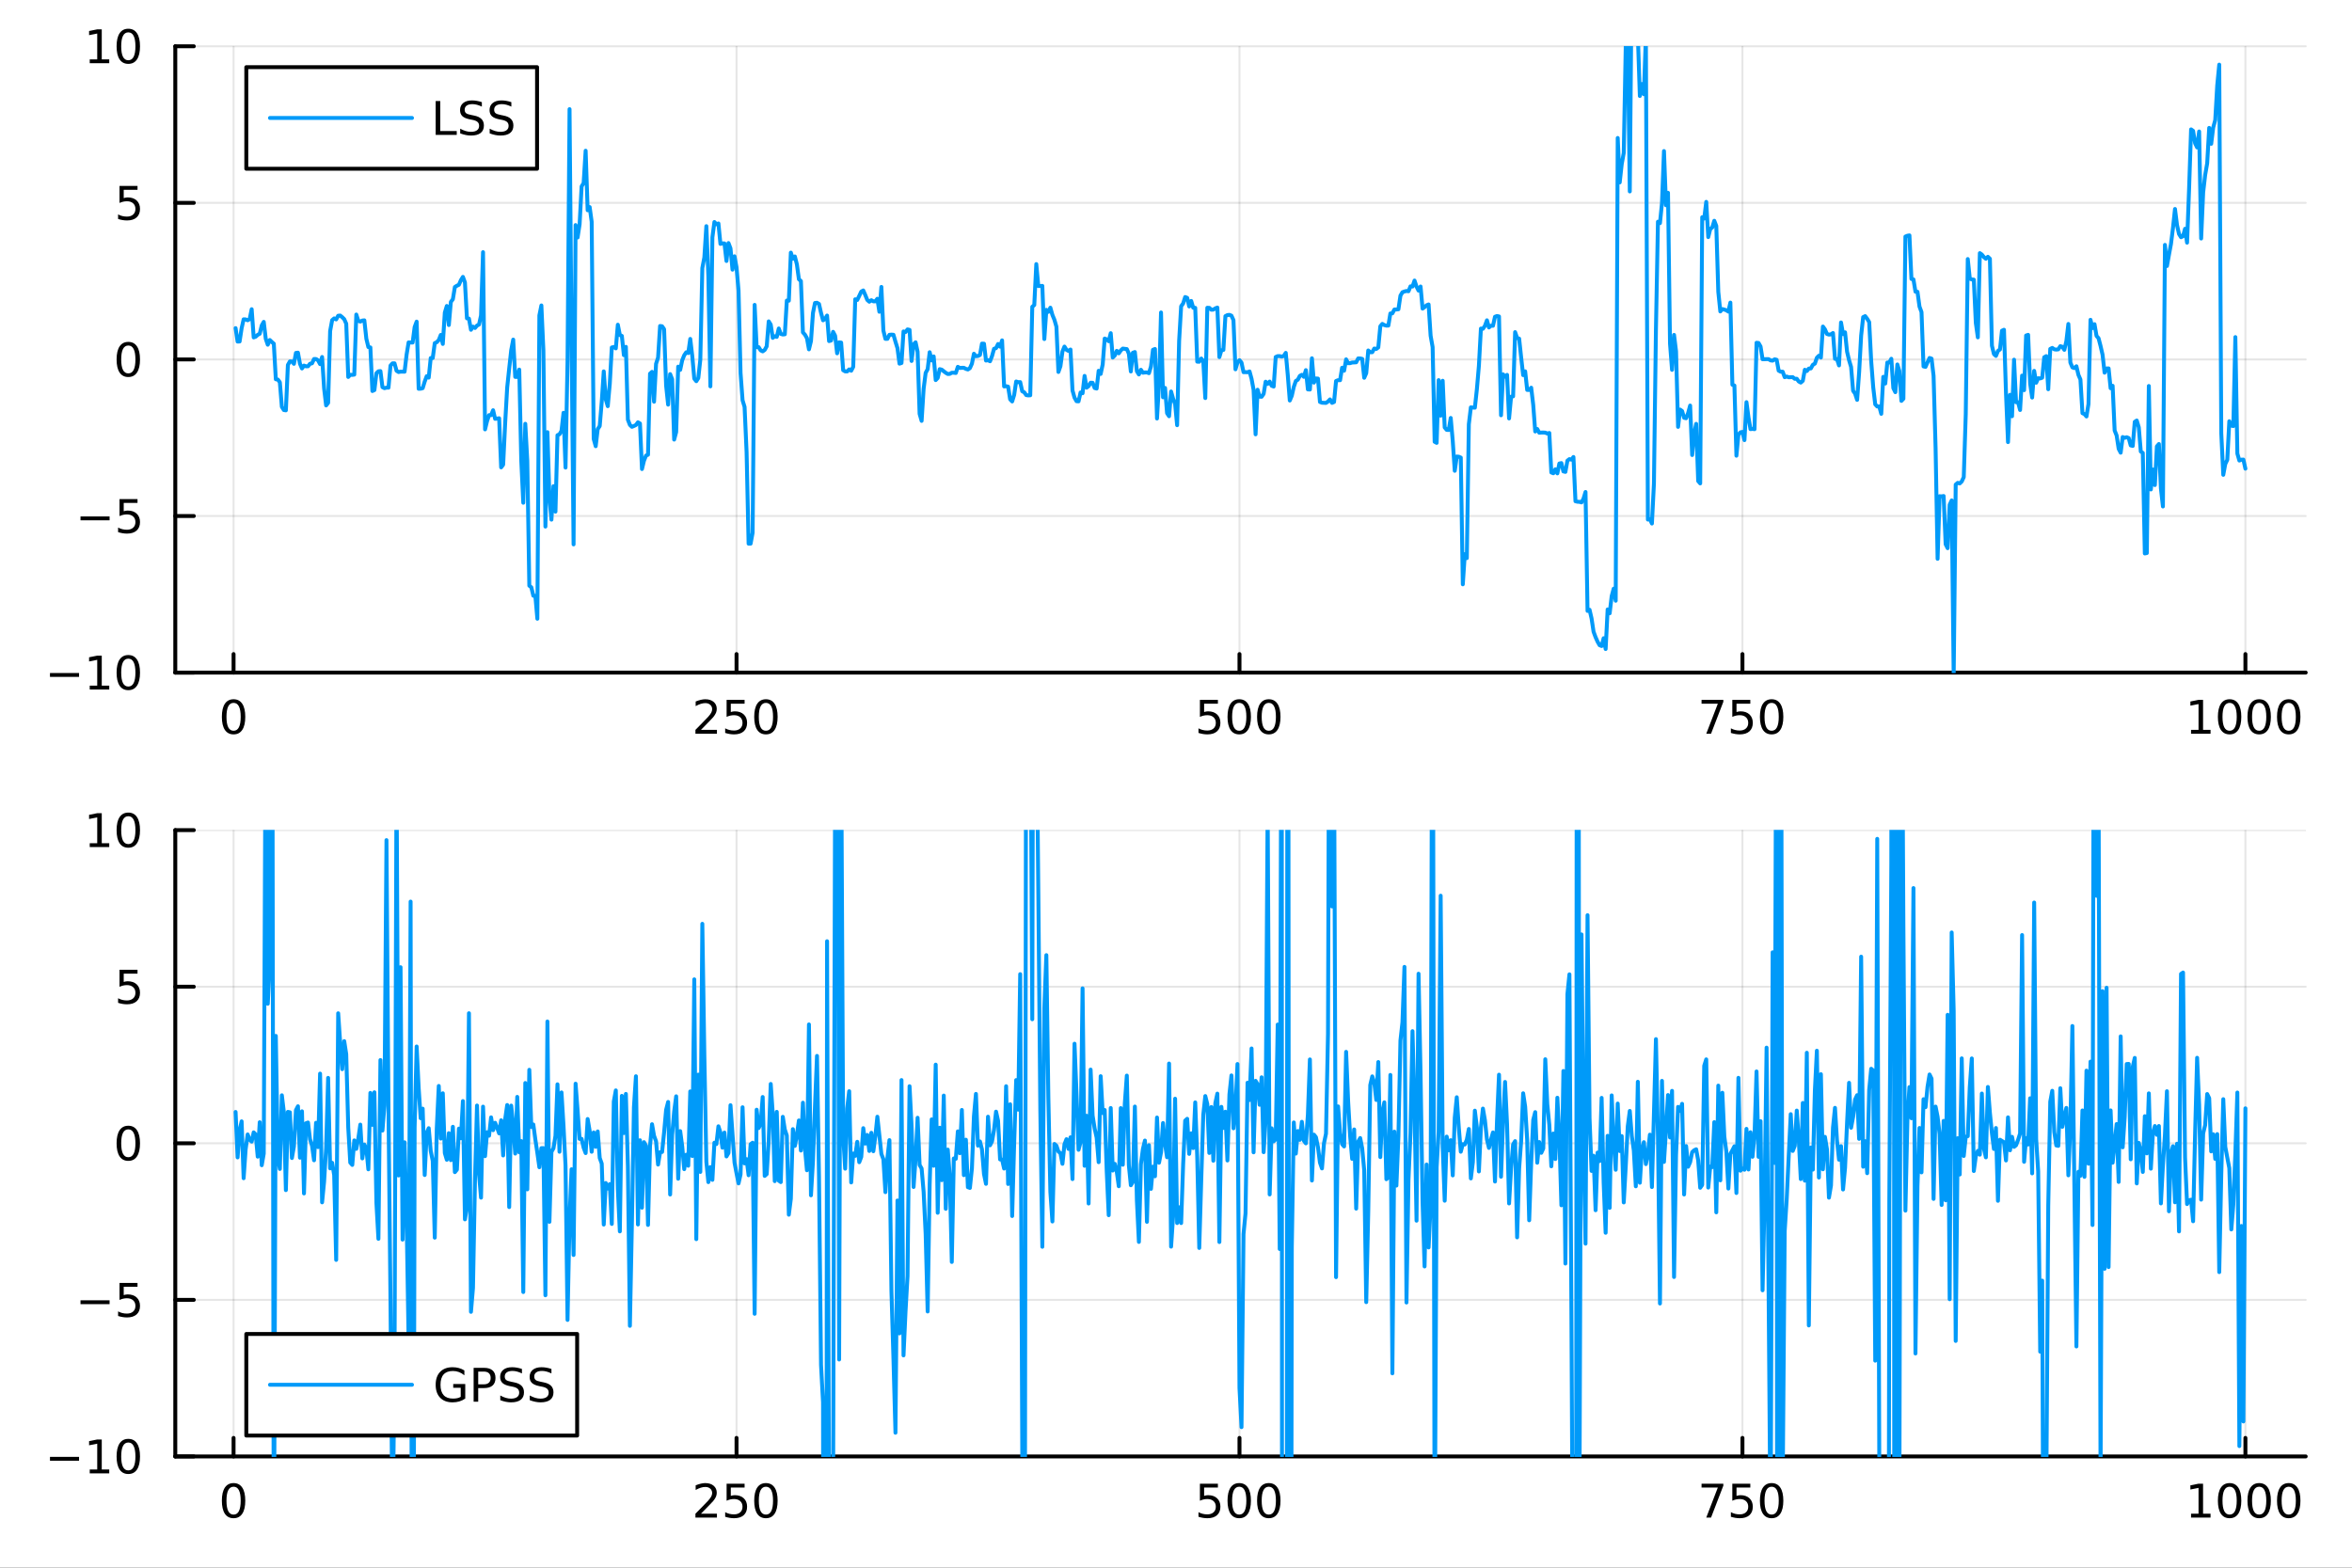 <?xml version="1.0" encoding="utf-8"?>
<svg xmlns="http://www.w3.org/2000/svg" xmlns:xlink="http://www.w3.org/1999/xlink" width="600" height="400" viewBox="0 0 2400 1600">
<rect x="0" y="0" width="2400" height="1600" fill="#333333" stroke="none"/>
<defs>
  <clipPath id="clip560">
    <rect x="0" y="0" width="2400" height="1600"/>
  </clipPath>
</defs>
<path clip-path="url(#clip560)" d="M0 1600 L2400 1600 L2400 0 L0 0  Z" fill="#ffffff" fill-rule="evenodd" fill-opacity="1"/>
<defs>
  <clipPath id="clip561">
    <rect x="480" y="0" width="1681" height="1600"/>
  </clipPath>
</defs>
<path clip-path="url(#clip560)" d="M178.867 686.448 L2352.76 686.448 L2352.76 47.244 L178.867 47.244  Z" fill="#ffffff" fill-rule="evenodd" fill-opacity="1"/>
<defs>
  <clipPath id="clip562">
    <rect x="178" y="47" width="2175" height="640"/>
  </clipPath>
</defs>
<polyline clip-path="url(#clip562)" style="stroke:#000000; stroke-linecap:round; stroke-linejoin:round; stroke-width:2; stroke-opacity:0.1; fill:none" points="238.339,686.448 238.339,47.244 "/>
<polyline clip-path="url(#clip562)" style="stroke:#000000; stroke-linecap:round; stroke-linejoin:round; stroke-width:2; stroke-opacity:0.1; fill:none" points="751.562,686.448 751.562,47.244 "/>
<polyline clip-path="url(#clip562)" style="stroke:#000000; stroke-linecap:round; stroke-linejoin:round; stroke-width:2; stroke-opacity:0.1; fill:none" points="1264.78,686.448 1264.78,47.244 "/>
<polyline clip-path="url(#clip562)" style="stroke:#000000; stroke-linecap:round; stroke-linejoin:round; stroke-width:2; stroke-opacity:0.1; fill:none" points="1778.01,686.448 1778.01,47.244 "/>
<polyline clip-path="url(#clip562)" style="stroke:#000000; stroke-linecap:round; stroke-linejoin:round; stroke-width:2; stroke-opacity:0.1; fill:none" points="2291.23,686.448 2291.23,47.244 "/>
<polyline clip-path="url(#clip562)" style="stroke:#000000; stroke-linecap:round; stroke-linejoin:round; stroke-width:2; stroke-opacity:0.1; fill:none" points="178.867,686.448 2352.76,686.448 "/>
<polyline clip-path="url(#clip562)" style="stroke:#000000; stroke-linecap:round; stroke-linejoin:round; stroke-width:2; stroke-opacity:0.1; fill:none" points="178.867,526.647 2352.76,526.647 "/>
<polyline clip-path="url(#clip562)" style="stroke:#000000; stroke-linecap:round; stroke-linejoin:round; stroke-width:2; stroke-opacity:0.1; fill:none" points="178.867,366.846 2352.76,366.846 "/>
<polyline clip-path="url(#clip562)" style="stroke:#000000; stroke-linecap:round; stroke-linejoin:round; stroke-width:2; stroke-opacity:0.1; fill:none" points="178.867,207.045 2352.76,207.045 "/>
<polyline clip-path="url(#clip562)" style="stroke:#000000; stroke-linecap:round; stroke-linejoin:round; stroke-width:2; stroke-opacity:0.1; fill:none" points="178.867,47.244 2352.76,47.244 "/>
<polyline clip-path="url(#clip560)" style="stroke:#000000; stroke-linecap:round; stroke-linejoin:round; stroke-width:4; stroke-opacity:1; fill:none" points="178.867,686.448 2352.76,686.448 "/>
<polyline clip-path="url(#clip560)" style="stroke:#000000; stroke-linecap:round; stroke-linejoin:round; stroke-width:4; stroke-opacity:1; fill:none" points="238.339,686.448 238.339,667.55 "/>
<polyline clip-path="url(#clip560)" style="stroke:#000000; stroke-linecap:round; stroke-linejoin:round; stroke-width:4; stroke-opacity:1; fill:none" points="751.562,686.448 751.562,667.55 "/>
<polyline clip-path="url(#clip560)" style="stroke:#000000; stroke-linecap:round; stroke-linejoin:round; stroke-width:4; stroke-opacity:1; fill:none" points="1264.78,686.448 1264.78,667.55 "/>
<polyline clip-path="url(#clip560)" style="stroke:#000000; stroke-linecap:round; stroke-linejoin:round; stroke-width:4; stroke-opacity:1; fill:none" points="1778.01,686.448 1778.01,667.55 "/>
<polyline clip-path="url(#clip560)" style="stroke:#000000; stroke-linecap:round; stroke-linejoin:round; stroke-width:4; stroke-opacity:1; fill:none" points="2291.23,686.448 2291.23,667.55 "/>
<path clip-path="url(#clip560)" d="M238.339 717.367 Q234.728 717.367 232.899 720.931 Q231.094 724.473 231.094 731.603 Q231.094 738.709 232.899 742.274 Q234.728 745.815 238.339 745.815 Q241.973 745.815 243.779 742.274 Q245.607 738.709 245.607 731.603 Q245.607 724.473 243.779 720.931 Q241.973 717.367 238.339 717.367 M238.339 713.663 Q244.149 713.663 247.205 718.269 Q250.283 722.853 250.283 731.603 Q250.283 740.329 247.205 744.936 Q244.149 749.519 238.339 749.519 Q232.529 749.519 229.45 744.936 Q226.395 740.329 226.395 731.603 Q226.395 722.853 229.45 718.269 Q232.529 713.663 238.339 713.663 Z" fill="#000000" fill-rule="nonzero" fill-opacity="1" /><path clip-path="url(#clip560)" d="M715.254 744.913 L731.574 744.913 L731.574 748.848 L709.629 748.848 L709.629 744.913 Q712.291 742.158 716.875 737.528 Q721.481 732.876 722.662 731.533 Q724.907 729.01 725.787 727.274 Q726.689 725.515 726.689 723.825 Q726.689 721.07 724.745 719.334 Q722.824 717.598 719.722 717.598 Q717.523 717.598 715.069 718.362 Q712.638 719.126 709.861 720.677 L709.861 715.955 Q712.685 714.82 715.138 714.242 Q717.592 713.663 719.629 713.663 Q725 713.663 728.194 716.348 Q731.388 719.033 731.388 723.524 Q731.388 725.654 730.578 727.575 Q729.791 729.473 727.685 732.066 Q727.106 732.737 724.004 735.954 Q720.902 739.149 715.254 744.913 Z" fill="#000000" fill-rule="nonzero" fill-opacity="1" /><path clip-path="url(#clip560)" d="M741.435 714.288 L759.791 714.288 L759.791 718.223 L745.717 718.223 L745.717 726.695 Q746.736 726.348 747.754 726.186 Q748.773 726.001 749.791 726.001 Q755.578 726.001 758.958 729.172 Q762.337 732.343 762.337 737.76 Q762.337 743.339 758.865 746.44 Q755.393 749.519 749.073 749.519 Q746.898 749.519 744.629 749.149 Q742.384 748.778 739.976 748.038 L739.976 743.339 Q742.06 744.473 744.282 745.028 Q746.504 745.584 748.981 745.584 Q752.985 745.584 755.323 743.478 Q757.661 741.371 757.661 737.76 Q757.661 734.149 755.323 732.042 Q752.985 729.936 748.981 729.936 Q747.106 729.936 745.231 730.353 Q743.379 730.769 741.435 731.649 L741.435 714.288 Z" fill="#000000" fill-rule="nonzero" fill-opacity="1" /><path clip-path="url(#clip560)" d="M781.55 717.367 Q777.939 717.367 776.11 720.931 Q774.305 724.473 774.305 731.603 Q774.305 738.709 776.11 742.274 Q777.939 745.815 781.55 745.815 Q785.184 745.815 786.99 742.274 Q788.819 738.709 788.819 731.603 Q788.819 724.473 786.99 720.931 Q785.184 717.367 781.55 717.367 M781.55 713.663 Q787.36 713.663 790.416 718.269 Q793.495 722.853 793.495 731.603 Q793.495 740.329 790.416 744.936 Q787.36 749.519 781.55 749.519 Q775.74 749.519 772.661 744.936 Q769.606 740.329 769.606 731.603 Q769.606 722.853 772.661 718.269 Q775.74 713.663 781.55 713.663 Z" fill="#000000" fill-rule="nonzero" fill-opacity="1" /><path clip-path="url(#clip560)" d="M1224.4 714.288 L1242.76 714.288 L1242.76 718.223 L1228.69 718.223 L1228.69 726.695 Q1229.7 726.348 1230.72 726.186 Q1231.74 726.001 1232.76 726.001 Q1238.55 726.001 1241.93 729.172 Q1245.31 732.343 1245.31 737.76 Q1245.31 743.339 1241.83 746.44 Q1238.36 749.519 1232.04 749.519 Q1229.87 749.519 1227.6 749.149 Q1225.35 748.778 1222.94 748.038 L1222.94 743.339 Q1225.03 744.473 1227.25 745.028 Q1229.47 745.584 1231.95 745.584 Q1235.95 745.584 1238.29 743.478 Q1240.63 741.371 1240.63 737.76 Q1240.63 734.149 1238.29 732.042 Q1235.95 729.936 1231.95 729.936 Q1230.07 729.936 1228.2 730.353 Q1226.35 730.769 1224.4 731.649 L1224.4 714.288 Z" fill="#000000" fill-rule="nonzero" fill-opacity="1" /><path clip-path="url(#clip560)" d="M1264.52 717.367 Q1260.91 717.367 1259.08 720.931 Q1257.27 724.473 1257.27 731.603 Q1257.27 738.709 1259.08 742.274 Q1260.91 745.815 1264.52 745.815 Q1268.15 745.815 1269.96 742.274 Q1271.79 738.709 1271.79 731.603 Q1271.79 724.473 1269.96 720.931 Q1268.15 717.367 1264.52 717.367 M1264.52 713.663 Q1270.33 713.663 1273.38 718.269 Q1276.46 722.853 1276.46 731.603 Q1276.46 740.329 1273.38 744.936 Q1270.33 749.519 1264.52 749.519 Q1258.71 749.519 1255.63 744.936 Q1252.57 740.329 1252.57 731.603 Q1252.57 722.853 1255.63 718.269 Q1258.71 713.663 1264.52 713.663 Z" fill="#000000" fill-rule="nonzero" fill-opacity="1" /><path clip-path="url(#clip560)" d="M1294.68 717.367 Q1291.07 717.367 1289.24 720.931 Q1287.44 724.473 1287.44 731.603 Q1287.44 738.709 1289.24 742.274 Q1291.07 745.815 1294.68 745.815 Q1298.31 745.815 1300.12 742.274 Q1301.95 738.709 1301.95 731.603 Q1301.95 724.473 1300.12 720.931 Q1298.31 717.367 1294.68 717.367 M1294.68 713.663 Q1300.49 713.663 1303.55 718.269 Q1306.62 722.853 1306.62 731.603 Q1306.62 740.329 1303.55 744.936 Q1300.49 749.519 1294.68 749.519 Q1288.87 749.519 1285.79 744.936 Q1282.74 740.329 1282.74 731.603 Q1282.74 722.853 1285.79 718.269 Q1288.87 713.663 1294.68 713.663 Z" fill="#000000" fill-rule="nonzero" fill-opacity="1" /><path clip-path="url(#clip560)" d="M1736.28 714.288 L1758.51 714.288 L1758.51 716.279 L1745.96 748.848 L1741.08 748.848 L1752.88 718.223 L1736.28 718.223 L1736.28 714.288 Z" fill="#000000" fill-rule="nonzero" fill-opacity="1" /><path clip-path="url(#clip560)" d="M1767.67 714.288 L1786.03 714.288 L1786.03 718.223 L1771.95 718.223 L1771.95 726.695 Q1772.97 726.348 1773.99 726.186 Q1775.01 726.001 1776.03 726.001 Q1781.82 726.001 1785.2 729.172 Q1788.57 732.343 1788.57 737.76 Q1788.57 743.339 1785.1 746.44 Q1781.63 749.519 1775.31 749.519 Q1773.14 749.519 1770.87 749.149 Q1768.62 748.778 1766.21 748.038 L1766.21 743.339 Q1768.3 744.473 1770.52 745.028 Q1772.74 745.584 1775.22 745.584 Q1779.22 745.584 1781.56 743.478 Q1783.9 741.371 1783.9 737.76 Q1783.9 734.149 1781.56 732.042 Q1779.22 729.936 1775.22 729.936 Q1773.34 729.936 1771.47 730.353 Q1769.62 730.769 1767.67 731.649 L1767.67 714.288 Z" fill="#000000" fill-rule="nonzero" fill-opacity="1" /><path clip-path="url(#clip560)" d="M1807.79 717.367 Q1804.18 717.367 1802.35 720.931 Q1800.54 724.473 1800.54 731.603 Q1800.54 738.709 1802.35 742.274 Q1804.18 745.815 1807.79 745.815 Q1811.42 745.815 1813.23 742.274 Q1815.06 738.709 1815.06 731.603 Q1815.06 724.473 1813.23 720.931 Q1811.42 717.367 1807.79 717.367 M1807.79 713.663 Q1813.6 713.663 1816.65 718.269 Q1819.73 722.853 1819.73 731.603 Q1819.73 740.329 1816.65 744.936 Q1813.6 749.519 1807.79 749.519 Q1801.98 749.519 1798.9 744.936 Q1795.84 740.329 1795.84 731.603 Q1795.84 722.853 1798.9 718.269 Q1801.98 713.663 1807.79 713.663 Z" fill="#000000" fill-rule="nonzero" fill-opacity="1" /><path clip-path="url(#clip560)" d="M2235.76 744.913 L2243.4 744.913 L2243.4 718.547 L2235.09 720.214 L2235.09 715.955 L2243.35 714.288 L2248.02 714.288 L2248.02 744.913 L2255.66 744.913 L2255.66 748.848 L2235.76 748.848 L2235.76 744.913 Z" fill="#000000" fill-rule="nonzero" fill-opacity="1" /><path clip-path="url(#clip560)" d="M2275.11 717.367 Q2271.5 717.367 2269.67 720.931 Q2267.86 724.473 2267.86 731.603 Q2267.86 738.709 2269.67 742.274 Q2271.5 745.815 2275.11 745.815 Q2278.74 745.815 2280.55 742.274 Q2282.38 738.709 2282.38 731.603 Q2282.38 724.473 2280.55 720.931 Q2278.74 717.367 2275.11 717.367 M2275.11 713.663 Q2280.92 713.663 2283.97 718.269 Q2287.05 722.853 2287.05 731.603 Q2287.05 740.329 2283.97 744.936 Q2280.92 749.519 2275.11 749.519 Q2269.3 749.519 2266.22 744.936 Q2263.16 740.329 2263.16 731.603 Q2263.16 722.853 2266.22 718.269 Q2269.3 713.663 2275.11 713.663 Z" fill="#000000" fill-rule="nonzero" fill-opacity="1" /><path clip-path="url(#clip560)" d="M2305.27 717.367 Q2301.66 717.367 2299.83 720.931 Q2298.02 724.473 2298.02 731.603 Q2298.02 738.709 2299.83 742.274 Q2301.66 745.815 2305.27 745.815 Q2308.9 745.815 2310.71 742.274 Q2312.54 738.709 2312.54 731.603 Q2312.54 724.473 2310.71 720.931 Q2308.9 717.367 2305.27 717.367 M2305.27 713.663 Q2311.08 713.663 2314.14 718.269 Q2317.21 722.853 2317.21 731.603 Q2317.21 740.329 2314.14 744.936 Q2311.08 749.519 2305.27 749.519 Q2299.46 749.519 2296.38 744.936 Q2293.33 740.329 2293.33 731.603 Q2293.33 722.853 2296.38 718.269 Q2299.46 713.663 2305.27 713.663 Z" fill="#000000" fill-rule="nonzero" fill-opacity="1" /><path clip-path="url(#clip560)" d="M2335.43 717.367 Q2331.82 717.367 2329.99 720.931 Q2328.19 724.473 2328.19 731.603 Q2328.19 738.709 2329.99 742.274 Q2331.82 745.815 2335.43 745.815 Q2339.07 745.815 2340.87 742.274 Q2342.7 738.709 2342.7 731.603 Q2342.7 724.473 2340.87 720.931 Q2339.07 717.367 2335.43 717.367 M2335.43 713.663 Q2341.24 713.663 2344.3 718.269 Q2347.38 722.853 2347.38 731.603 Q2347.38 740.329 2344.3 744.936 Q2341.24 749.519 2335.43 749.519 Q2329.62 749.519 2326.54 744.936 Q2323.49 740.329 2323.49 731.603 Q2323.49 722.853 2326.54 718.269 Q2329.62 713.663 2335.43 713.663 Z" fill="#000000" fill-rule="nonzero" fill-opacity="1" /><polyline clip-path="url(#clip560)" style="stroke:#000000; stroke-linecap:round; stroke-linejoin:round; stroke-width:4; stroke-opacity:1; fill:none" points="178.867,686.448 178.867,47.244 "/>
<polyline clip-path="url(#clip560)" style="stroke:#000000; stroke-linecap:round; stroke-linejoin:round; stroke-width:4; stroke-opacity:1; fill:none" points="178.867,686.448 197.764,686.448 "/>
<polyline clip-path="url(#clip560)" style="stroke:#000000; stroke-linecap:round; stroke-linejoin:round; stroke-width:4; stroke-opacity:1; fill:none" points="178.867,526.647 197.764,526.647 "/>
<polyline clip-path="url(#clip560)" style="stroke:#000000; stroke-linecap:round; stroke-linejoin:round; stroke-width:4; stroke-opacity:1; fill:none" points="178.867,366.846 197.764,366.846 "/>
<polyline clip-path="url(#clip560)" style="stroke:#000000; stroke-linecap:round; stroke-linejoin:round; stroke-width:4; stroke-opacity:1; fill:none" points="178.867,207.045 197.764,207.045 "/>
<polyline clip-path="url(#clip560)" style="stroke:#000000; stroke-linecap:round; stroke-linejoin:round; stroke-width:4; stroke-opacity:1; fill:none" points="178.867,47.244 197.764,47.244 "/>
<path clip-path="url(#clip560)" d="M50.992 686.899 L80.668 686.899 L80.668 690.834 L50.992 690.834 L50.992 686.899 Z" fill="#000000" fill-rule="nonzero" fill-opacity="1" /><path clip-path="url(#clip560)" d="M91.571 699.793 L99.21 699.793 L99.21 673.427 L90.899 675.094 L90.899 670.835 L99.163 669.168 L103.839 669.168 L103.839 699.793 L111.478 699.793 L111.478 703.728 L91.571 703.728 L91.571 699.793 Z" fill="#000000" fill-rule="nonzero" fill-opacity="1" /><path clip-path="url(#clip560)" d="M130.922 672.247 Q127.311 672.247 125.482 675.811 Q123.677 679.353 123.677 686.483 Q123.677 693.589 125.482 697.154 Q127.311 700.695 130.922 700.695 Q134.556 700.695 136.362 697.154 Q138.191 693.589 138.191 686.483 Q138.191 679.353 136.362 675.811 Q134.556 672.247 130.922 672.247 M130.922 668.543 Q136.732 668.543 139.788 673.149 Q142.867 677.733 142.867 686.483 Q142.867 695.209 139.788 699.816 Q136.732 704.399 130.922 704.399 Q125.112 704.399 122.033 699.816 Q118.978 695.209 118.978 686.483 Q118.978 677.733 122.033 673.149 Q125.112 668.543 130.922 668.543 Z" fill="#000000" fill-rule="nonzero" fill-opacity="1" /><path clip-path="url(#clip560)" d="M82.149 527.098 L111.825 527.098 L111.825 531.033 L82.149 531.033 L82.149 527.098 Z" fill="#000000" fill-rule="nonzero" fill-opacity="1" /><path clip-path="url(#clip560)" d="M121.964 509.367 L140.32 509.367 L140.32 513.302 L126.246 513.302 L126.246 521.774 Q127.265 521.427 128.283 521.265 Q129.302 521.08 130.32 521.08 Q136.107 521.08 139.487 524.251 Q142.867 527.422 142.867 532.839 Q142.867 538.418 139.394 541.52 Q135.922 544.598 129.603 544.598 Q127.427 544.598 125.158 544.228 Q122.913 543.857 120.506 543.117 L120.506 538.418 Q122.589 539.552 124.811 540.108 Q127.033 540.663 129.51 540.663 Q133.515 540.663 135.853 538.557 Q138.191 536.45 138.191 532.839 Q138.191 529.228 135.853 527.121 Q133.515 525.015 129.51 525.015 Q127.635 525.015 125.76 525.432 Q123.908 525.848 121.964 526.728 L121.964 509.367 Z" fill="#000000" fill-rule="nonzero" fill-opacity="1" /><path clip-path="url(#clip560)" d="M130.922 352.645 Q127.311 352.645 125.482 356.209 Q123.677 359.751 123.677 366.881 Q123.677 373.987 125.482 377.552 Q127.311 381.094 130.922 381.094 Q134.556 381.094 136.362 377.552 Q138.191 373.987 138.191 366.881 Q138.191 359.751 136.362 356.209 Q134.556 352.645 130.922 352.645 M130.922 348.941 Q136.732 348.941 139.788 353.547 Q142.867 358.131 142.867 366.881 Q142.867 375.608 139.788 380.214 Q136.732 384.797 130.922 384.797 Q125.112 384.797 122.033 380.214 Q118.978 375.608 118.978 366.881 Q118.978 358.131 122.033 353.547 Q125.112 348.941 130.922 348.941 Z" fill="#000000" fill-rule="nonzero" fill-opacity="1" /><path clip-path="url(#clip560)" d="M121.964 189.765 L140.32 189.765 L140.32 193.7 L126.246 193.7 L126.246 202.172 Q127.265 201.825 128.283 201.663 Q129.302 201.478 130.32 201.478 Q136.107 201.478 139.487 204.649 Q142.867 207.82 142.867 213.237 Q142.867 218.816 139.394 221.918 Q135.922 224.996 129.603 224.996 Q127.427 224.996 125.158 224.626 Q122.913 224.256 120.506 223.515 L120.506 218.816 Q122.589 219.95 124.811 220.506 Q127.033 221.061 129.51 221.061 Q133.515 221.061 135.853 218.955 Q138.191 216.848 138.191 213.237 Q138.191 209.626 135.853 207.52 Q133.515 205.413 129.51 205.413 Q127.635 205.413 125.76 205.83 Q123.908 206.246 121.964 207.126 L121.964 189.765 Z" fill="#000000" fill-rule="nonzero" fill-opacity="1" /><path clip-path="url(#clip560)" d="M91.571 60.589 L99.21 60.589 L99.21 34.223 L90.899 35.89 L90.899 31.631 L99.163 29.964 L103.839 29.964 L103.839 60.589 L111.478 60.589 L111.478 64.524 L91.571 64.524 L91.571 60.589 Z" fill="#000000" fill-rule="nonzero" fill-opacity="1" /><path clip-path="url(#clip560)" d="M130.922 33.043 Q127.311 33.043 125.482 36.608 Q123.677 40.149 123.677 47.279 Q123.677 54.385 125.482 57.95 Q127.311 61.492 130.922 61.492 Q134.556 61.492 136.362 57.95 Q138.191 54.385 138.191 47.279 Q138.191 40.149 136.362 36.608 Q134.556 33.043 130.922 33.043 M130.922 29.339 Q136.732 29.339 139.788 33.946 Q142.867 38.529 142.867 47.279 Q142.867 56.006 139.788 60.612 Q136.732 65.195 130.922 65.195 Q125.112 65.195 122.033 60.612 Q118.978 56.006 118.978 47.279 Q118.978 38.529 122.033 33.946 Q125.112 29.339 130.922 29.339 Z" fill="#000000" fill-rule="nonzero" fill-opacity="1" /><polyline clip-path="url(#clip562)" style="stroke:#009af9; stroke-linecap:round; stroke-linejoin:round; stroke-width:4; stroke-opacity:1; fill:none" points="240.392,334.886 242.445,348.624 244.498,348.53 246.55,335.028 248.603,325.926 250.656,326 252.709,326.883 254.762,325.689 256.815,315.587 258.868,344.36 260.921,343.619 262.974,341.737 265.027,340.644 267.079,332.136 269.132,328.51 271.185,345.807 273.238,351.836 275.291,347.017 277.344,349.002 279.397,350.785 281.45,387.075 283.503,387.377 285.555,390.118 287.608,415.208 289.661,418.493 291.714,418.802 293.767,372.479 295.82,368.859 297.873,368.924 299.926,371.316 301.979,360.196 304.031,359.952 306.084,371.221 308.137,376.047 310.19,373.13 312.243,373.847 314.296,373.829 316.349,371.237 318.402,370.788 320.455,366.423 322.507,366.439 324.56,367.765 326.613,371.622 328.666,364.351 330.719,396.418 332.772,413.787 334.825,411.151 336.878,337.815 338.931,326.748 340.984,324.981 343.036,325.99 345.089,322.245 347.142,322.064 349.195,323.715 351.248,325.752 353.301,330.381 355.354,384.736 357.407,382.542 359.46,382.596 361.512,382.332 363.565,321.034 365.618,327.483 367.671,328.227 369.724,327.161 371.777,326.943 373.83,345.778 375.883,354.212 377.936,354.593 379.988,399.08 382.041,398.129 384.094,380.929 386.147,378.969 388.2,378.755 390.253,395.106 392.306,396.163 394.359,395.655 396.412,395.658 398.464,373.155 400.517,370.853 402.57,370.826 404.623,378.358 406.676,379.692 408.729,379.32 410.782,379.335 412.835,379.351 414.888,361.973 416.94,349.464 418.993,349.588 421.046,349.589 423.099,333.817 425.152,328.249 427.205,396.777 429.258,396.729 431.311,396.153 433.364,389.453 435.417,383.939 437.469,385.387 439.522,365.412 441.575,365.396 443.628,350.225 445.681,349.264 447.734,347.044 449.787,341.845 451.84,351.015 453.893,319.067 455.945,312.281 457.998,331.721 460.051,308.16 462.104,305.397 464.157,292.942 466.21,291.631 468.263,290.658 470.316,285.945 472.369,282.597 474.421,288.198 476.474,324.878 478.527,325.206 480.58,336.582 482.633,333.342 484.686,334.73 486.739,332.282 488.792,331.258 490.845,321.966 492.897,257.365 494.95,438.229 497.003,429.749 499.056,423.702 501.109,423.704 503.162,418.689 505.215,427.474 507.268,427.2 509.321,426.879 511.374,477.008 513.426,474.287 515.479,431.763 517.532,395.486 519.585,376.123 521.638,357.337 523.691,346.611 525.744,384.656 527.797,384.697 529.85,377.208 531.902,470.058 533.955,513.116 536.008,432.524 538.061,470.353 540.114,597.744 542.167,599.411 544.22,608.014 546.273,608.184 548.326,631.488 550.378,321.936 552.431,311.736 554.484,357.693 556.537,537.428 558.59,441.067 560.643,508.07 562.696,530.348 564.749,496.191 566.802,522.182 568.854,444.186 570.907,443.239 572.96,439.784 575.013,421.29 577.066,477.224 579.119,368.646 581.172,111.41 583.225,347.027 585.278,555.595 587.331,229.701 589.383,242.366 591.436,228.966 593.489,190.211 595.542,186.87 597.595,153.839 599.648,214.589 601.701,211.349 603.754,226.399 605.807,447.927 607.859,455.397 609.912,437.922 611.965,434.818 614.018,410.201 616.071,379.039 618.124,407.566 620.177,414.541 622.23,391.721 624.283,354.64 626.335,354.133 628.388,355.552 630.441,331.406 632.494,341.903 634.547,342.849 636.6,362.463 638.653,354.005 640.706,428.353 642.759,433.662 644.811,435.614 646.864,434.765 648.917,433.775 650.97,430.992 653.023,432.213 655.076,478.701 657.129,470.199 659.182,465.002 661.235,464.116 663.288,381.361 665.34,379.537 667.393,409.984 669.446,371.29 671.499,365.009 673.552,332.709 675.605,333.004 677.658,335.975 679.711,393.603 681.764,412.981 683.816,381.841 685.869,387.022 687.922,448.659 689.975,440.946 692.028,374.197 694.081,377.483 696.134,367.706 698.187,362.598 700.24,359.542 702.292,360.348 704.345,345.901 706.398,363.399 708.451,386.46 710.504,389.045 712.557,385.854 714.61,367.063 716.663,273.549 718.716,262.81 720.768,230.811 722.821,282.169 724.874,394.331 726.927,242.263 728.98,226.595 731.033,228.865 733.086,228.076 735.139,248.924 737.192,248.38 739.245,248.457 741.297,266.357 743.35,248.073 745.403,253.478 747.456,275.211 749.509,261.59 751.562,272.851 753.615,296.532 755.668,380.614 757.721,408.545 759.773,415.297 761.826,461.406 763.879,554.847 765.932,554.848 767.985,543.719 770.038,311.145 772.091,354.327 774.144,354.327 776.197,357.608 778.249,358.611 780.302,357.154 782.355,353.418 784.408,328.008 786.461,331.299 788.514,344.82 790.567,343.175 792.62,343.829 794.673,335.253 796.725,340.782 798.778,341.396 800.831,341.168 802.884,306.758 804.937,306.889 806.99,257.831 809.043,264.073 811.096,261.758 813.149,269.798 815.202,284.966 817.254,286.887 819.307,339.233 821.36,341.528 823.413,345.147 825.466,356.549 827.519,348.143 829.572,319.33 831.625,309.225 833.678,309.016 835.73,310.256 837.783,319.318 839.836,326.903 841.889,325.574 843.942,322.061 845.995,348.12 848.048,347.55 850.101,338.664 852.154,342.667 854.206,360.6 856.259,349.437 858.312,349.643 860.365,377.825 862.418,379.064 864.471,379.065 866.524,377.008 868.577,378.364 870.63,374.399 872.682,305.444 874.735,306.179 876.788,301.996 878.841,297.598 880.894,296.439 882.947,301.102 885,306.167 887.053,307.943 889.106,306.392 891.159,307.542 893.211,307.551 895.264,304.905 897.317,318.196 899.37,292.835 901.423,337.429 903.476,345.819 905.529,345.824 907.582,341.711 909.635,341.526 911.687,341.668 913.74,348.772 915.793,355.36 917.846,371.145 919.899,370.492 921.952,338.277 924.005,338.898 926.058,336.206 928.111,336.663 930.163,368.409 932.216,351.424 934.269,349.353 936.322,358.961 938.375,422.361 940.428,429.547 942.481,396.753 944.534,380.592 946.587,376.776 948.639,359.488 950.692,367.917 952.745,363.779 954.798,387.91 956.851,385.714 958.904,376.764 960.957,377.257 963.01,378.923 965.063,380.475 967.116,381.71 969.168,381.572 971.221,380.405 973.274,380.404 975.327,380.669 977.38,374.389 979.433,375.549 981.486,375.39 983.539,375.384 985.592,376.464 987.644,377.112 989.697,375.73 991.75,371.169 993.803,361.034 995.856,363.524 997.909,363.31 999.962,362.273 1002.01,350.708 1004.07,350.8 1006.12,367.983 1008.17,367.615 1010.23,368.7 1012.28,363.399 1014.33,355.976 1016.38,355.277 1018.44,351.099 1020.49,353.816 1022.54,347.392 1024.6,394.375 1026.65,394.156 1028.7,394.646 1030.76,407.602 1032.81,409.722 1034.86,403.038 1036.91,389.348 1038.97,390.058 1041.02,389.993 1043.07,399.282 1045.13,400.411 1047.18,403.232 1049.23,403.555 1051.28,403.419 1053.34,313.146 1055.39,311.293 1057.44,269.535 1059.5,291.934 1061.55,291.896 1063.6,291.765 1065.65,346.023 1067.71,316.22 1069.76,318.296 1071.81,314.016 1073.87,321.367 1075.92,326.33 1077.97,333.432 1080.02,379.619 1082.08,373.744 1084.13,358.727 1086.18,353.733 1088.24,357.01 1090.29,358.165 1092.34,356.738 1094.39,398.517 1096.45,405.868 1098.5,409.456 1100.55,409.622 1102.61,400.567 1104.66,401.348 1106.71,383.65 1108.77,395.65 1110.82,394.123 1112.87,390.589 1114.92,390.69 1116.98,395.994 1119.03,396.576 1121.08,378.406 1123.14,381.639 1125.19,372.057 1127.24,345.545 1129.29,346.383 1131.35,348.285 1133.4,340.058 1135.45,364.909 1137.51,362.87 1139.56,358.084 1141.61,360.609 1143.66,357.64 1145.72,355.754 1147.77,356.034 1149.82,356.292 1151.88,360.905 1153.93,379.145 1155.98,360.048 1158.03,359.29 1160.09,378.91 1162.14,382.172 1164.19,377.403 1166.25,380.401 1168.3,380.131 1170.35,380.1 1172.4,380.866 1174.46,374.022 1176.51,356.996 1178.56,356.176 1180.62,427.143 1182.67,391.913 1184.72,318.924 1186.77,405.476 1188.83,395.908 1190.88,421.729 1192.93,424.812 1194.99,399.578 1197.04,406.982 1199.09,412.317 1201.15,433.959 1203.2,347.862 1205.25,312.533 1207.3,309.712 1209.36,303.165 1211.41,303.99 1213.46,312.764 1215.52,307.151 1217.57,314.074 1219.62,314.17 1221.67,369.111 1223.73,369.192 1225.78,365.922 1227.83,368.398 1229.89,406.278 1231.94,314.132 1233.99,314.199 1236.04,316.116 1238.1,316.011 1240.15,314.706 1242.2,313.89 1244.26,364.465 1246.31,357.493 1248.36,357.127 1250.41,322.661 1252.47,321.57 1254.52,321.332 1256.57,322.184 1258.63,326.731 1260.68,376.925 1262.73,369.973 1264.78,367.615 1266.84,370.068 1268.89,379.834 1270.94,379.811 1273,379.912 1275.05,379.113 1277.1,386.609 1279.16,397.849 1281.21,443.277 1283.26,397.773 1285.31,404.843 1287.37,404.938 1289.42,402.01 1291.47,389.571 1293.53,391.782 1295.58,389.418 1297.63,393.713 1299.68,394.516 1301.74,364.375 1303.79,363.463 1305.84,363.451 1307.9,363.978 1309.95,363.32 1312,360.155 1314.05,382.669 1316.11,408.767 1318.16,403.926 1320.21,394.818 1322.27,388.85 1324.32,387.52 1326.37,383.606 1328.42,382.542 1330.48,384.599 1332.53,377.758 1334.58,397.435 1336.64,397.56 1338.69,365.671 1340.74,390.504 1342.79,386.257 1344.85,386.399 1346.9,410.233 1348.95,411.009 1351.01,411.125 1353.06,411.215 1355.11,409.78 1357.16,407.638 1359.22,411.172 1361.27,410.262 1363.32,388.856 1365.38,388.017 1367.43,388.041 1369.48,375.339 1371.54,378.348 1373.59,366.767 1375.64,370.705 1377.69,370.637 1379.75,369.977 1381.8,369.896 1383.85,369.764 1385.91,365.81 1387.96,365.843 1390.01,366.3 1392.06,385.564 1394.12,380.876 1396.17,357.699 1398.22,359.541 1400.28,359.434 1402.33,355.723 1404.38,356.142 1406.43,354.538 1408.49,332.971 1410.54,330.572 1412.59,331.782 1414.65,332.328 1416.7,332.28 1418.75,319.916 1420.8,319.784 1422.86,315.885 1424.91,315.864 1426.96,315.646 1429.02,301.725 1431.07,298.29 1433.12,297.49 1435.17,296.969 1437.23,297.251 1439.28,292.23 1441.33,292.445 1443.39,286.355 1445.44,292.473 1447.49,296.587 1449.55,292.409 1451.6,314.966 1453.65,313.448 1455.7,311.566 1457.76,310.727 1459.81,342.614 1461.86,354.285 1463.92,450.88 1465.97,451.991 1468.02,387.967 1470.07,424.249 1472.13,388.61 1474.18,436.247 1476.23,438.722 1478.29,438.873 1480.34,426.573 1482.39,450.028 1484.44,480.499 1486.5,465.951 1488.55,466.128 1490.6,467.033 1492.66,596.342 1494.71,565.553 1496.76,569.608 1498.81,433.014 1500.87,415.773 1502.92,415.957 1504.97,416.096 1507.03,397.1 1509.08,373.317 1511.13,335.356 1513.18,335.572 1515.24,332.541 1517.29,326.903 1519.34,334.216 1521.4,332.48 1523.45,332.503 1525.5,323.28 1527.55,322.533 1529.61,322.964 1531.66,423.843 1533.71,382.057 1535.77,384.526 1537.82,382.598 1539.87,427.046 1541.93,404.838 1543.98,404.526 1546.03,338.971 1548.08,344.948 1550.14,345.593 1552.19,364.682 1554.24,382.858 1556.3,379 1558.35,397.949 1560.4,398.026 1562.45,395.68 1564.51,413.207 1566.56,440.372 1568.61,437.832 1570.67,441.633 1572.72,441.471 1574.77,441.438 1576.82,441.565 1578.88,442.441 1580.93,441.923 1582.98,482.184 1585.04,483.035 1587.09,478.942 1589.14,483.128 1591.19,473.086 1593.25,472.647 1595.3,481.123 1597.35,481.612 1599.41,470.146 1601.46,468.571 1603.51,469.145 1605.56,466.438 1607.62,511.582 1609.67,512.078 1611.72,512.174 1613.78,512.753 1615.83,508.944 1617.88,502.133 1619.94,623.511 1621.99,622.317 1624.04,631.157 1626.09,644.782 1628.15,650.343 1630.2,654.942 1632.25,658.499 1634.31,659.33 1636.36,651.359 1638.41,662.381 1640.46,622.006 1642.52,625.953 1644.57,608.397 1646.62,600.792 1648.68,613.109 1650.73,140.824 1652.78,186.171 1654.83,167.506 1656.89,156.049 1658.94,45.921 1660.99,39.805 1663.05,195.37 1665.1,-35.765 1667.15,-36.857 1669.2,-46.569 1671.26,35.221 1673.31,97.971 1675.36,85.729 1677.42,96.157 1679.47,36.916 1681.52,530.295 1683.57,529.758 1685.63,534.312 1687.68,493.592 1689.73,336.268 1691.79,226.286 1693.84,227.728 1695.89,207.344 1697.94,154.18 1700,209.498 1702.05,196.783 1704.1,350.762 1706.16,377.472 1708.21,341.807 1710.26,358.512 1712.32,435.673 1714.37,418.036 1716.42,419.482 1718.47,426.425 1720.53,426.855 1722.58,421.526 1724.63,413.924 1726.69,464.408 1728.74,442.563 1730.79,432.598 1732.84,490.934 1734.9,493.373 1736.95,221.704 1739,223.058 1741.06,206.036 1743.11,241.968 1745.16,233.715 1747.21,232.142 1749.27,225.324 1751.32,230.589 1753.37,297.814 1755.43,317.852 1757.48,315.43 1759.53,315.96 1761.58,316.685 1763.64,318.006 1765.69,308.832 1767.74,392.658 1769.8,393.489 1771.85,465.098 1773.9,443.56 1775.95,441.267 1778.01,440.821 1780.06,449.197 1782.11,410.444 1784.17,426.05 1786.22,437.984 1788.27,437.741 1790.33,438.026 1792.38,349.847 1794.43,350.072 1796.48,353.622 1798.54,366.65 1800.59,366.625 1802.64,366.527 1804.7,366.559 1806.75,367.843 1808.8,368.048 1810.85,366.734 1812.91,367.208 1814.96,378.265 1817.01,379.373 1819.07,379.373 1821.12,384.979 1823.17,384.293 1825.22,385.058 1827.28,384.955 1829.33,384.934 1831.38,386.607 1833.44,386.584 1835.49,389.353 1837.54,390.471 1839.59,388.671 1841.65,377.373 1843.7,378.691 1845.75,376.201 1847.81,375.992 1849.86,372.303 1851.91,371.095 1853.96,365.107 1856.02,363.078 1858.07,364.932 1860.12,333.282 1862.18,336.109 1864.23,340.832 1866.28,341.521 1868.34,341.231 1870.39,339.882 1872.44,366.219 1874.49,366.488 1876.55,372.951 1878.6,329.116 1880.65,340.987 1882.71,339.149 1884.76,358.91 1886.81,367.654 1888.86,374.495 1890.92,398.854 1892.97,401.714 1895.02,408.117 1897.08,379.842 1899.13,342.504 1901.18,323.664 1903.23,322.646 1905.29,325.356 1907.34,328.715 1909.39,368.653 1911.45,395.267 1913.5,412.7 1915.55,414.872 1917.6,414.795 1919.66,422.35 1921.71,384.625 1923.76,391.436 1925.82,370.003 1927.87,369.971 1929.92,366.17 1931.97,396.1 1934.03,400.264 1936.08,371.968 1938.13,378.757 1940.19,409.148 1942.24,406.978 1944.29,241.458 1946.34,240.597 1948.4,240.226 1950.45,284.712 1952.5,285.145 1954.56,297.708 1956.61,297.787 1958.66,312.869 1960.72,318.542 1962.77,373.974 1964.82,374.43 1966.87,369.711 1968.93,365.354 1970.98,366.028 1973.03,383.56 1975.09,457.325 1977.14,570.318 1979.19,506.453 1981.24,506.584 1983.3,506.245 1985.35,555.463 1987.4,559.475 1989.46,515.112 1991.51,510.738 1993.56,689.968 1995.61,494.581 1997.67,492.797 1999.72,493.393 2001.77,491.419 2003.83,486.934 2005.88,422.617 2007.93,264.392 2009.98,284.275 2012.04,285.226 2014.09,285.393 2016.14,329.544 2018.2,344.303 2020.25,258.366 2022.3,259.81 2024.35,262.374 2026.41,264.1 2028.46,262.085 2030.51,264.081 2032.57,352.787 2034.62,361.386 2036.67,363.251 2038.73,358.146 2040.78,356.659 2042.83,337.541 2044.88,336.557 2046.94,401.661 2048.99,451.216 2051.04,402.951 2053.1,424.822 2055.15,367.103 2057.2,410.496 2059.25,410.535 2061.31,418.45 2063.36,383.329 2065.41,398.217 2067.47,342.412 2069.52,341.747 2071.57,391.35 2073.62,405.74 2075.68,378.511 2077.73,390.619 2079.78,386.017 2081.84,386.252 2083.89,385.458 2085.94,364.622 2087.99,363.484 2090.05,397.257 2092.1,356.106 2094.15,355.092 2096.21,356.517 2098.26,356.805 2100.31,356.532 2102.36,353.312 2104.42,353.925 2106.47,357.05 2108.52,348.184 2110.58,330.644 2112.63,370.043 2114.68,374.936 2116.73,375.698 2118.79,373.812 2120.84,382.577 2122.89,387.312 2124.95,421.69 2127,422.636 2129.05,425.049 2131.11,412.298 2133.16,326.38 2135.21,334.872 2137.26,330.859 2139.32,342.876 2141.37,345.182 2143.42,353.093 2145.48,362.064 2147.53,380.351 2149.58,376.064 2151.63,376.006 2153.69,396.21 2155.74,393.744 2157.79,439.354 2159.85,444.54 2161.9,458.064 2163.95,462.009 2166,446.051 2168.06,446.858 2170.11,446.252 2172.16,447.105 2174.22,454.602 2176.27,455.136 2178.32,430.542 2180.37,429.198 2182.43,436.111 2184.48,460.818 2186.53,462.236 2188.59,564.865 2190.64,564.434 2192.69,393.954 2194.74,499.558 2196.8,479.168 2198.85,495.067 2200.9,455.577 2202.96,453.177 2205.01,498.428 2207.06,516.906 2209.12,249.926 2211.17,271.493 2213.22,260.065 2215.27,249.039 2217.33,232.561 2219.38,213.296 2221.43,229.659 2223.49,238.854 2225.54,242.106 2227.59,241.055 2229.64,233.48 2231.7,247.662 2233.75,193.108 2235.8,132.06 2237.86,133.544 2239.91,146.199 2241.96,150.46 2244.01,134.186 2246.07,243.427 2248.12,196.419 2250.17,178.56 2252.23,166.662 2254.28,130.531 2256.33,146.788 2258.38,130.082 2260.44,122.574 2262.49,87.022 2264.54,65.975 2266.6,442.004 2268.65,484.609 2270.7,473.558 2272.75,469.282 2274.81,429.929 2276.86,434.439 2278.91,434.842 2280.97,344.062 2283.02,462.893 2285.07,470.044 2287.12,469.147 2289.18,469.086 2291.23,478.315 "/>
<path clip-path="url(#clip560)" d="M251.33 172.231 L548.024 172.231 L548.024 68.551 L251.33 68.551  Z" fill="#ffffff" fill-rule="evenodd" fill-opacity="1"/>
<polyline clip-path="url(#clip560)" style="stroke:#000000; stroke-linecap:round; stroke-linejoin:round; stroke-width:4; stroke-opacity:1; fill:none" points="251.33,172.231 548.024,172.231 548.024,68.551 251.33,68.551 251.33,172.231 "/>
<polyline clip-path="url(#clip560)" style="stroke:#009af9; stroke-linecap:round; stroke-linejoin:round; stroke-width:4; stroke-opacity:1; fill:none" points="275.484,120.391 420.41,120.391 "/>
<path clip-path="url(#clip560)" d="M444.564 103.111 L449.24 103.111 L449.24 133.736 L466.069 133.736 L466.069 137.671 L444.564 137.671 L444.564 103.111 Z" fill="#000000" fill-rule="nonzero" fill-opacity="1" /><path clip-path="url(#clip560)" d="M491.694 104.245 L491.694 108.805 Q489.032 107.532 486.67 106.907 Q484.309 106.282 482.11 106.282 Q478.291 106.282 476.208 107.764 Q474.147 109.245 474.147 111.977 Q474.147 114.268 475.513 115.449 Q476.902 116.606 480.745 117.324 L483.569 117.902 Q488.8 118.898 491.277 121.421 Q493.777 123.921 493.777 128.134 Q493.777 133.157 490.397 135.75 Q487.041 138.342 480.536 138.342 Q478.083 138.342 475.305 137.787 Q472.55 137.231 469.587 136.143 L469.587 131.328 Q472.434 132.926 475.166 133.736 Q477.897 134.546 480.536 134.546 Q484.541 134.546 486.717 132.972 Q488.893 131.398 488.893 128.481 Q488.893 125.935 487.319 124.5 Q485.768 123.064 482.203 122.347 L479.356 121.791 Q474.124 120.75 471.786 118.527 Q469.448 116.305 469.448 112.347 Q469.448 107.764 472.666 105.125 Q475.907 102.486 481.578 102.486 Q484.008 102.486 486.532 102.926 Q489.055 103.366 491.694 104.245 Z" fill="#000000" fill-rule="nonzero" fill-opacity="1" /><path clip-path="url(#clip560)" d="M521.786 104.245 L521.786 108.805 Q519.124 107.532 516.763 106.907 Q514.402 106.282 512.203 106.282 Q508.383 106.282 506.3 107.764 Q504.24 109.245 504.24 111.977 Q504.24 114.268 505.606 115.449 Q506.994 116.606 510.837 117.324 L513.661 117.902 Q518.893 118.898 521.369 121.421 Q523.869 123.921 523.869 128.134 Q523.869 133.157 520.49 135.75 Q517.133 138.342 510.629 138.342 Q508.175 138.342 505.397 137.787 Q502.643 137.231 499.68 136.143 L499.68 131.328 Q502.527 132.926 505.258 133.736 Q507.99 134.546 510.629 134.546 Q514.633 134.546 516.809 132.972 Q518.985 131.398 518.985 128.481 Q518.985 125.935 517.411 124.5 Q515.86 123.064 512.295 122.347 L509.448 121.791 Q504.217 120.75 501.879 118.527 Q499.541 116.305 499.541 112.347 Q499.541 107.764 502.758 105.125 Q505.999 102.486 511.67 102.486 Q514.101 102.486 516.624 102.926 Q519.147 103.366 521.786 104.245 Z" fill="#000000" fill-rule="nonzero" fill-opacity="1" /><path clip-path="url(#clip560)" d="M178.867 1486.45 L2352.76 1486.45 L2352.76 847.244 L178.867 847.244  Z" fill="#ffffff" fill-rule="evenodd" fill-opacity="1"/>
<defs>
  <clipPath id="clip563">
    <rect x="178" y="847" width="2175" height="640"/>
  </clipPath>
</defs>
<polyline clip-path="url(#clip563)" style="stroke:#000000; stroke-linecap:round; stroke-linejoin:round; stroke-width:2; stroke-opacity:0.1; fill:none" points="238.339,1486.45 238.339,847.244 "/>
<polyline clip-path="url(#clip563)" style="stroke:#000000; stroke-linecap:round; stroke-linejoin:round; stroke-width:2; stroke-opacity:0.1; fill:none" points="751.562,1486.45 751.562,847.244 "/>
<polyline clip-path="url(#clip563)" style="stroke:#000000; stroke-linecap:round; stroke-linejoin:round; stroke-width:2; stroke-opacity:0.1; fill:none" points="1264.78,1486.45 1264.78,847.244 "/>
<polyline clip-path="url(#clip563)" style="stroke:#000000; stroke-linecap:round; stroke-linejoin:round; stroke-width:2; stroke-opacity:0.1; fill:none" points="1778.01,1486.45 1778.01,847.244 "/>
<polyline clip-path="url(#clip563)" style="stroke:#000000; stroke-linecap:round; stroke-linejoin:round; stroke-width:2; stroke-opacity:0.1; fill:none" points="2291.23,1486.45 2291.23,847.244 "/>
<polyline clip-path="url(#clip563)" style="stroke:#000000; stroke-linecap:round; stroke-linejoin:round; stroke-width:2; stroke-opacity:0.1; fill:none" points="178.867,1486.45 2352.76,1486.45 "/>
<polyline clip-path="url(#clip563)" style="stroke:#000000; stroke-linecap:round; stroke-linejoin:round; stroke-width:2; stroke-opacity:0.1; fill:none" points="178.867,1326.65 2352.76,1326.65 "/>
<polyline clip-path="url(#clip563)" style="stroke:#000000; stroke-linecap:round; stroke-linejoin:round; stroke-width:2; stroke-opacity:0.1; fill:none" points="178.867,1166.85 2352.76,1166.85 "/>
<polyline clip-path="url(#clip563)" style="stroke:#000000; stroke-linecap:round; stroke-linejoin:round; stroke-width:2; stroke-opacity:0.1; fill:none" points="178.867,1007.05 2352.76,1007.05 "/>
<polyline clip-path="url(#clip563)" style="stroke:#000000; stroke-linecap:round; stroke-linejoin:round; stroke-width:2; stroke-opacity:0.1; fill:none" points="178.867,847.244 2352.76,847.244 "/>
<polyline clip-path="url(#clip560)" style="stroke:#000000; stroke-linecap:round; stroke-linejoin:round; stroke-width:4; stroke-opacity:1; fill:none" points="178.867,1486.45 2352.76,1486.45 "/>
<polyline clip-path="url(#clip560)" style="stroke:#000000; stroke-linecap:round; stroke-linejoin:round; stroke-width:4; stroke-opacity:1; fill:none" points="238.339,1486.45 238.339,1467.55 "/>
<polyline clip-path="url(#clip560)" style="stroke:#000000; stroke-linecap:round; stroke-linejoin:round; stroke-width:4; stroke-opacity:1; fill:none" points="751.562,1486.45 751.562,1467.55 "/>
<polyline clip-path="url(#clip560)" style="stroke:#000000; stroke-linecap:round; stroke-linejoin:round; stroke-width:4; stroke-opacity:1; fill:none" points="1264.78,1486.45 1264.78,1467.55 "/>
<polyline clip-path="url(#clip560)" style="stroke:#000000; stroke-linecap:round; stroke-linejoin:round; stroke-width:4; stroke-opacity:1; fill:none" points="1778.01,1486.45 1778.01,1467.55 "/>
<polyline clip-path="url(#clip560)" style="stroke:#000000; stroke-linecap:round; stroke-linejoin:round; stroke-width:4; stroke-opacity:1; fill:none" points="2291.23,1486.45 2291.23,1467.55 "/>
<path clip-path="url(#clip560)" d="M238.339 1517.37 Q234.728 1517.37 232.899 1520.93 Q231.094 1524.47 231.094 1531.6 Q231.094 1538.71 232.899 1542.27 Q234.728 1545.82 238.339 1545.82 Q241.973 1545.82 243.779 1542.27 Q245.607 1538.71 245.607 1531.6 Q245.607 1524.47 243.779 1520.93 Q241.973 1517.37 238.339 1517.37 M238.339 1513.66 Q244.149 1513.66 247.205 1518.27 Q250.283 1522.85 250.283 1531.6 Q250.283 1540.33 247.205 1544.94 Q244.149 1549.52 238.339 1549.52 Q232.529 1549.52 229.45 1544.94 Q226.395 1540.33 226.395 1531.6 Q226.395 1522.85 229.45 1518.27 Q232.529 1513.66 238.339 1513.66 Z" fill="#000000" fill-rule="nonzero" fill-opacity="1" /><path clip-path="url(#clip560)" d="M715.254 1544.91 L731.574 1544.91 L731.574 1548.85 L709.629 1548.85 L709.629 1544.91 Q712.291 1542.16 716.875 1537.53 Q721.481 1532.88 722.662 1531.53 Q724.907 1529.01 725.787 1527.27 Q726.689 1525.51 726.689 1523.82 Q726.689 1521.07 724.745 1519.33 Q722.824 1517.6 719.722 1517.6 Q717.523 1517.6 715.069 1518.36 Q712.638 1519.13 709.861 1520.68 L709.861 1515.95 Q712.685 1514.82 715.138 1514.24 Q717.592 1513.66 719.629 1513.66 Q725 1513.66 728.194 1516.35 Q731.388 1519.03 731.388 1523.52 Q731.388 1525.65 730.578 1527.57 Q729.791 1529.47 727.685 1532.07 Q727.106 1532.74 724.004 1535.95 Q720.902 1539.15 715.254 1544.91 Z" fill="#000000" fill-rule="nonzero" fill-opacity="1" /><path clip-path="url(#clip560)" d="M741.435 1514.29 L759.791 1514.29 L759.791 1518.22 L745.717 1518.22 L745.717 1526.7 Q746.736 1526.35 747.754 1526.19 Q748.773 1526 749.791 1526 Q755.578 1526 758.958 1529.17 Q762.337 1532.34 762.337 1537.76 Q762.337 1543.34 758.865 1546.44 Q755.393 1549.52 749.073 1549.52 Q746.898 1549.52 744.629 1549.15 Q742.384 1548.78 739.976 1548.04 L739.976 1543.34 Q742.06 1544.47 744.282 1545.03 Q746.504 1545.58 748.981 1545.58 Q752.985 1545.58 755.323 1543.48 Q757.661 1541.37 757.661 1537.76 Q757.661 1534.15 755.323 1532.04 Q752.985 1529.94 748.981 1529.94 Q747.106 1529.94 745.231 1530.35 Q743.379 1530.77 741.435 1531.65 L741.435 1514.29 Z" fill="#000000" fill-rule="nonzero" fill-opacity="1" /><path clip-path="url(#clip560)" d="M781.55 1517.37 Q777.939 1517.37 776.11 1520.93 Q774.305 1524.47 774.305 1531.6 Q774.305 1538.71 776.11 1542.27 Q777.939 1545.82 781.55 1545.82 Q785.184 1545.82 786.99 1542.27 Q788.819 1538.71 788.819 1531.6 Q788.819 1524.47 786.99 1520.93 Q785.184 1517.37 781.55 1517.37 M781.55 1513.66 Q787.36 1513.66 790.416 1518.27 Q793.495 1522.85 793.495 1531.6 Q793.495 1540.33 790.416 1544.94 Q787.36 1549.52 781.55 1549.52 Q775.74 1549.52 772.661 1544.94 Q769.606 1540.33 769.606 1531.6 Q769.606 1522.85 772.661 1518.27 Q775.74 1513.66 781.55 1513.66 Z" fill="#000000" fill-rule="nonzero" fill-opacity="1" /><path clip-path="url(#clip560)" d="M1224.4 1514.29 L1242.76 1514.29 L1242.76 1518.22 L1228.69 1518.22 L1228.69 1526.7 Q1229.7 1526.35 1230.72 1526.19 Q1231.74 1526 1232.76 1526 Q1238.55 1526 1241.93 1529.17 Q1245.31 1532.34 1245.31 1537.76 Q1245.31 1543.34 1241.83 1546.44 Q1238.36 1549.52 1232.04 1549.52 Q1229.87 1549.52 1227.6 1549.15 Q1225.35 1548.78 1222.94 1548.04 L1222.94 1543.34 Q1225.03 1544.47 1227.25 1545.03 Q1229.47 1545.58 1231.95 1545.58 Q1235.95 1545.58 1238.29 1543.48 Q1240.63 1541.37 1240.63 1537.76 Q1240.63 1534.15 1238.29 1532.04 Q1235.95 1529.94 1231.95 1529.94 Q1230.07 1529.94 1228.2 1530.35 Q1226.35 1530.77 1224.4 1531.65 L1224.4 1514.29 Z" fill="#000000" fill-rule="nonzero" fill-opacity="1" /><path clip-path="url(#clip560)" d="M1264.52 1517.37 Q1260.91 1517.37 1259.08 1520.93 Q1257.27 1524.47 1257.27 1531.6 Q1257.27 1538.71 1259.08 1542.27 Q1260.91 1545.82 1264.52 1545.82 Q1268.15 1545.82 1269.96 1542.27 Q1271.79 1538.71 1271.79 1531.6 Q1271.79 1524.47 1269.96 1520.93 Q1268.15 1517.37 1264.52 1517.37 M1264.52 1513.66 Q1270.33 1513.66 1273.38 1518.27 Q1276.46 1522.85 1276.46 1531.6 Q1276.46 1540.33 1273.38 1544.94 Q1270.33 1549.52 1264.52 1549.52 Q1258.71 1549.52 1255.63 1544.94 Q1252.57 1540.33 1252.57 1531.6 Q1252.57 1522.85 1255.63 1518.27 Q1258.71 1513.66 1264.52 1513.66 Z" fill="#000000" fill-rule="nonzero" fill-opacity="1" /><path clip-path="url(#clip560)" d="M1294.68 1517.37 Q1291.07 1517.37 1289.24 1520.93 Q1287.44 1524.47 1287.44 1531.6 Q1287.44 1538.71 1289.24 1542.27 Q1291.07 1545.82 1294.68 1545.82 Q1298.31 1545.82 1300.12 1542.27 Q1301.95 1538.71 1301.95 1531.6 Q1301.95 1524.47 1300.12 1520.93 Q1298.31 1517.37 1294.68 1517.37 M1294.68 1513.66 Q1300.49 1513.66 1303.55 1518.27 Q1306.62 1522.85 1306.62 1531.6 Q1306.62 1540.33 1303.55 1544.94 Q1300.49 1549.52 1294.68 1549.52 Q1288.87 1549.52 1285.79 1544.94 Q1282.74 1540.33 1282.74 1531.6 Q1282.74 1522.85 1285.79 1518.27 Q1288.87 1513.66 1294.68 1513.66 Z" fill="#000000" fill-rule="nonzero" fill-opacity="1" /><path clip-path="url(#clip560)" d="M1736.28 1514.29 L1758.51 1514.29 L1758.51 1516.28 L1745.96 1548.85 L1741.08 1548.85 L1752.88 1518.22 L1736.28 1518.22 L1736.28 1514.29 Z" fill="#000000" fill-rule="nonzero" fill-opacity="1" /><path clip-path="url(#clip560)" d="M1767.67 1514.29 L1786.03 1514.29 L1786.03 1518.22 L1771.95 1518.22 L1771.95 1526.7 Q1772.97 1526.35 1773.99 1526.19 Q1775.01 1526 1776.03 1526 Q1781.82 1526 1785.2 1529.17 Q1788.57 1532.34 1788.57 1537.76 Q1788.57 1543.34 1785.1 1546.44 Q1781.63 1549.52 1775.31 1549.52 Q1773.14 1549.52 1770.87 1549.15 Q1768.62 1548.78 1766.21 1548.04 L1766.21 1543.34 Q1768.3 1544.47 1770.52 1545.03 Q1772.74 1545.58 1775.22 1545.58 Q1779.22 1545.58 1781.56 1543.48 Q1783.9 1541.37 1783.9 1537.76 Q1783.9 1534.15 1781.56 1532.04 Q1779.22 1529.94 1775.22 1529.94 Q1773.34 1529.94 1771.47 1530.35 Q1769.62 1530.77 1767.67 1531.65 L1767.67 1514.29 Z" fill="#000000" fill-rule="nonzero" fill-opacity="1" /><path clip-path="url(#clip560)" d="M1807.79 1517.37 Q1804.18 1517.37 1802.35 1520.93 Q1800.54 1524.47 1800.54 1531.6 Q1800.54 1538.71 1802.35 1542.27 Q1804.18 1545.82 1807.79 1545.82 Q1811.42 1545.82 1813.23 1542.27 Q1815.06 1538.71 1815.06 1531.6 Q1815.06 1524.47 1813.23 1520.93 Q1811.42 1517.37 1807.79 1517.37 M1807.79 1513.66 Q1813.6 1513.66 1816.65 1518.27 Q1819.73 1522.85 1819.73 1531.6 Q1819.73 1540.33 1816.65 1544.94 Q1813.6 1549.52 1807.79 1549.52 Q1801.98 1549.52 1798.9 1544.94 Q1795.84 1540.33 1795.84 1531.6 Q1795.84 1522.85 1798.9 1518.27 Q1801.98 1513.66 1807.79 1513.66 Z" fill="#000000" fill-rule="nonzero" fill-opacity="1" /><path clip-path="url(#clip560)" d="M2235.76 1544.91 L2243.4 1544.91 L2243.4 1518.55 L2235.09 1520.21 L2235.09 1515.95 L2243.35 1514.29 L2248.02 1514.29 L2248.02 1544.91 L2255.66 1544.91 L2255.66 1548.85 L2235.76 1548.85 L2235.76 1544.91 Z" fill="#000000" fill-rule="nonzero" fill-opacity="1" /><path clip-path="url(#clip560)" d="M2275.11 1517.37 Q2271.5 1517.37 2269.67 1520.93 Q2267.86 1524.47 2267.86 1531.6 Q2267.86 1538.71 2269.67 1542.27 Q2271.5 1545.82 2275.11 1545.82 Q2278.74 1545.82 2280.55 1542.27 Q2282.38 1538.71 2282.38 1531.6 Q2282.38 1524.47 2280.55 1520.93 Q2278.74 1517.37 2275.11 1517.37 M2275.11 1513.66 Q2280.92 1513.66 2283.97 1518.27 Q2287.05 1522.85 2287.05 1531.6 Q2287.05 1540.33 2283.97 1544.94 Q2280.92 1549.52 2275.11 1549.52 Q2269.3 1549.52 2266.22 1544.94 Q2263.16 1540.33 2263.16 1531.6 Q2263.16 1522.85 2266.22 1518.27 Q2269.3 1513.66 2275.11 1513.66 Z" fill="#000000" fill-rule="nonzero" fill-opacity="1" /><path clip-path="url(#clip560)" d="M2305.27 1517.37 Q2301.66 1517.37 2299.83 1520.93 Q2298.02 1524.47 2298.02 1531.6 Q2298.02 1538.71 2299.83 1542.27 Q2301.66 1545.82 2305.27 1545.82 Q2308.9 1545.82 2310.71 1542.27 Q2312.54 1538.71 2312.54 1531.6 Q2312.54 1524.47 2310.71 1520.93 Q2308.9 1517.37 2305.27 1517.37 M2305.27 1513.66 Q2311.08 1513.66 2314.14 1518.27 Q2317.21 1522.85 2317.21 1531.6 Q2317.21 1540.33 2314.14 1544.94 Q2311.08 1549.52 2305.27 1549.52 Q2299.46 1549.52 2296.38 1544.94 Q2293.33 1540.33 2293.33 1531.6 Q2293.33 1522.85 2296.38 1518.27 Q2299.46 1513.66 2305.27 1513.66 Z" fill="#000000" fill-rule="nonzero" fill-opacity="1" /><path clip-path="url(#clip560)" d="M2335.43 1517.37 Q2331.82 1517.37 2329.99 1520.93 Q2328.19 1524.47 2328.19 1531.6 Q2328.19 1538.71 2329.99 1542.27 Q2331.82 1545.82 2335.43 1545.82 Q2339.07 1545.82 2340.87 1542.27 Q2342.7 1538.71 2342.7 1531.6 Q2342.7 1524.47 2340.87 1520.93 Q2339.07 1517.37 2335.43 1517.37 M2335.43 1513.66 Q2341.24 1513.66 2344.3 1518.27 Q2347.38 1522.85 2347.38 1531.6 Q2347.38 1540.33 2344.3 1544.94 Q2341.24 1549.52 2335.43 1549.52 Q2329.62 1549.52 2326.54 1544.94 Q2323.49 1540.33 2323.49 1531.6 Q2323.49 1522.85 2326.54 1518.27 Q2329.62 1513.66 2335.43 1513.66 Z" fill="#000000" fill-rule="nonzero" fill-opacity="1" /><polyline clip-path="url(#clip560)" style="stroke:#000000; stroke-linecap:round; stroke-linejoin:round; stroke-width:4; stroke-opacity:1; fill:none" points="178.867,1486.45 178.867,847.244 "/>
<polyline clip-path="url(#clip560)" style="stroke:#000000; stroke-linecap:round; stroke-linejoin:round; stroke-width:4; stroke-opacity:1; fill:none" points="178.867,1486.45 197.764,1486.45 "/>
<polyline clip-path="url(#clip560)" style="stroke:#000000; stroke-linecap:round; stroke-linejoin:round; stroke-width:4; stroke-opacity:1; fill:none" points="178.867,1326.65 197.764,1326.65 "/>
<polyline clip-path="url(#clip560)" style="stroke:#000000; stroke-linecap:round; stroke-linejoin:round; stroke-width:4; stroke-opacity:1; fill:none" points="178.867,1166.85 197.764,1166.85 "/>
<polyline clip-path="url(#clip560)" style="stroke:#000000; stroke-linecap:round; stroke-linejoin:round; stroke-width:4; stroke-opacity:1; fill:none" points="178.867,1007.05 197.764,1007.05 "/>
<polyline clip-path="url(#clip560)" style="stroke:#000000; stroke-linecap:round; stroke-linejoin:round; stroke-width:4; stroke-opacity:1; fill:none" points="178.867,847.244 197.764,847.244 "/>
<path clip-path="url(#clip560)" d="M50.992 1486.9 L80.668 1486.9 L80.668 1490.83 L50.992 1490.83 L50.992 1486.9 Z" fill="#000000" fill-rule="nonzero" fill-opacity="1" /><path clip-path="url(#clip560)" d="M91.571 1499.79 L99.21 1499.79 L99.21 1473.43 L90.899 1475.09 L90.899 1470.83 L99.163 1469.17 L103.839 1469.17 L103.839 1499.79 L111.478 1499.79 L111.478 1503.73 L91.571 1503.73 L91.571 1499.79 Z" fill="#000000" fill-rule="nonzero" fill-opacity="1" /><path clip-path="url(#clip560)" d="M130.922 1472.25 Q127.311 1472.25 125.482 1475.81 Q123.677 1479.35 123.677 1486.48 Q123.677 1493.59 125.482 1497.15 Q127.311 1500.7 130.922 1500.7 Q134.556 1500.7 136.362 1497.15 Q138.191 1493.59 138.191 1486.48 Q138.191 1479.35 136.362 1475.81 Q134.556 1472.25 130.922 1472.25 M130.922 1468.54 Q136.732 1468.54 139.788 1473.15 Q142.867 1477.73 142.867 1486.48 Q142.867 1495.21 139.788 1499.82 Q136.732 1504.4 130.922 1504.4 Q125.112 1504.4 122.033 1499.82 Q118.978 1495.21 118.978 1486.48 Q118.978 1477.73 122.033 1473.15 Q125.112 1468.54 130.922 1468.54 Z" fill="#000000" fill-rule="nonzero" fill-opacity="1" /><path clip-path="url(#clip560)" d="M82.149 1327.1 L111.825 1327.1 L111.825 1331.03 L82.149 1331.03 L82.149 1327.1 Z" fill="#000000" fill-rule="nonzero" fill-opacity="1" /><path clip-path="url(#clip560)" d="M121.964 1309.37 L140.32 1309.37 L140.32 1313.3 L126.246 1313.3 L126.246 1321.77 Q127.265 1321.43 128.283 1321.27 Q129.302 1321.08 130.32 1321.08 Q136.107 1321.08 139.487 1324.25 Q142.867 1327.42 142.867 1332.84 Q142.867 1338.42 139.394 1341.52 Q135.922 1344.6 129.603 1344.6 Q127.427 1344.6 125.158 1344.23 Q122.913 1343.86 120.506 1343.12 L120.506 1338.42 Q122.589 1339.55 124.811 1340.11 Q127.033 1340.66 129.51 1340.66 Q133.515 1340.66 135.853 1338.56 Q138.191 1336.45 138.191 1332.84 Q138.191 1329.23 135.853 1327.12 Q133.515 1325.01 129.51 1325.01 Q127.635 1325.01 125.76 1325.43 Q123.908 1325.85 121.964 1326.73 L121.964 1309.37 Z" fill="#000000" fill-rule="nonzero" fill-opacity="1" /><path clip-path="url(#clip560)" d="M130.922 1152.64 Q127.311 1152.64 125.482 1156.21 Q123.677 1159.75 123.677 1166.88 Q123.677 1173.99 125.482 1177.55 Q127.311 1181.09 130.922 1181.09 Q134.556 1181.09 136.362 1177.55 Q138.191 1173.99 138.191 1166.88 Q138.191 1159.75 136.362 1156.21 Q134.556 1152.64 130.922 1152.64 M130.922 1148.94 Q136.732 1148.94 139.788 1153.55 Q142.867 1158.13 142.867 1166.88 Q142.867 1175.61 139.788 1180.21 Q136.732 1184.8 130.922 1184.8 Q125.112 1184.8 122.033 1180.21 Q118.978 1175.61 118.978 1166.88 Q118.978 1158.13 122.033 1153.55 Q125.112 1148.94 130.922 1148.94 Z" fill="#000000" fill-rule="nonzero" fill-opacity="1" /><path clip-path="url(#clip560)" d="M121.964 989.765 L140.32 989.765 L140.32 993.7 L126.246 993.7 L126.246 1002.17 Q127.265 1001.83 128.283 1001.66 Q129.302 1001.48 130.32 1001.48 Q136.107 1001.48 139.487 1004.65 Q142.867 1007.82 142.867 1013.24 Q142.867 1018.82 139.394 1021.92 Q135.922 1025 129.603 1025 Q127.427 1025 125.158 1024.63 Q122.913 1024.26 120.506 1023.51 L120.506 1018.82 Q122.589 1019.95 124.811 1020.51 Q127.033 1021.06 129.51 1021.06 Q133.515 1021.06 135.853 1018.95 Q138.191 1016.85 138.191 1013.24 Q138.191 1009.63 135.853 1007.52 Q133.515 1005.41 129.51 1005.41 Q127.635 1005.41 125.76 1005.83 Q123.908 1006.25 121.964 1007.13 L121.964 989.765 Z" fill="#000000" fill-rule="nonzero" fill-opacity="1" /><path clip-path="url(#clip560)" d="M91.571 860.589 L99.21 860.589 L99.21 834.223 L90.899 835.89 L90.899 831.631 L99.163 829.964 L103.839 829.964 L103.839 860.589 L111.478 860.589 L111.478 864.524 L91.571 864.524 L91.571 860.589 Z" fill="#000000" fill-rule="nonzero" fill-opacity="1" /><path clip-path="url(#clip560)" d="M130.922 833.043 Q127.311 833.043 125.482 836.608 Q123.677 840.149 123.677 847.279 Q123.677 854.385 125.482 857.95 Q127.311 861.492 130.922 861.492 Q134.556 861.492 136.362 857.95 Q138.191 854.385 138.191 847.279 Q138.191 840.149 136.362 836.608 Q134.556 833.043 130.922 833.043 M130.922 829.339 Q136.732 829.339 139.788 833.946 Q142.867 838.529 142.867 847.279 Q142.867 856.006 139.788 860.612 Q136.732 865.195 130.922 865.195 Q125.112 865.195 122.033 860.612 Q118.978 856.006 118.978 847.279 Q118.978 838.529 122.033 833.946 Q125.112 829.339 130.922 829.339 Z" fill="#000000" fill-rule="nonzero" fill-opacity="1" /><polyline clip-path="url(#clip563)" style="stroke:#009af9; stroke-linecap:round; stroke-linejoin:round; stroke-width:4; stroke-opacity:1; fill:none" points="240.392,1134.89 242.445,1181.26 244.498,1153.6 246.55,1144.47 248.603,1202.5 250.656,1173.02 252.709,1157.83 254.762,1163.21 256.815,1165.15 258.868,1155.7 260.921,1157.88 262.974,1180.48 265.027,1145.37 267.079,1189.25 269.132,1177.36 271.185,696.15 273.238,1024.45 275.291,981.874 277.344,308.398 279.397,1647.75 281.45,1057.25 283.503,1180.55 285.555,1193.05 287.608,1117.86 289.661,1135.12 291.714,1214.65 293.767,1134.8 295.82,1135.23 297.873,1181.88 299.926,1170.06 301.979,1133.06 304.031,1129.08 306.084,1181.57 308.137,1134.23 310.19,1218.03 312.243,1146.39 314.296,1145.65 316.349,1162.79 318.402,1169.35 320.455,1184.2 322.507,1145.93 324.56,1170.74 326.613,1095.76 328.666,1227.12 330.719,1205.97 332.772,1171.76 334.825,1100.11 336.878,1192.45 338.931,1186.77 340.984,1199.31 343.036,1285.87 345.089,1034.18 347.142,1064.58 349.195,1091.21 351.248,1062.58 353.301,1075.92 355.354,1150.79 357.407,1186.6 359.46,1188.94 361.512,1163.92 363.565,1172.54 365.618,1162.05 367.671,1147.79 369.724,1182.27 371.777,1168.13 373.83,1172.08 375.883,1193.44 377.936,1115.46 379.988,1148.05 382.041,1114.8 384.094,1227.6 386.147,1264.37 388.2,1081.9 390.253,1153.87 392.306,1128.14 394.359,857.443 396.412,1132.39 398.464,1327.9 400.517,1566.85 402.57,1401.58 404.623,783.457 406.676,1199.7 408.729,987.138 410.782,1265.16 412.835,1165.84 414.888,1240.73 416.94,1368.23 418.993,920.182 421.046,2108.38 423.099,1150.27 425.152,1068.07 427.205,1110.22 429.258,1141.26 431.311,1131.53 433.364,1199.22 435.417,1156.16 437.469,1151.45 439.522,1174.7 441.575,1184.82 443.628,1263.16 445.681,1151.92 447.734,1108.35 449.787,1162.06 451.84,1115.82 453.893,1176.81 455.945,1183.7 457.998,1156.53 460.051,1184.07 462.104,1150.03 464.157,1196.29 466.21,1193.76 468.263,1151.9 470.316,1161.7 472.369,1123.77 474.421,1244.48 476.474,1231.85 478.527,1034.13 480.58,1338.86 482.633,1314.53 484.686,1203.63 486.739,1128.33 488.792,1198.33 490.845,1222.33 492.897,1129.45 494.95,1179.99 497.003,1155.6 499.056,1159.1 501.109,1140.39 503.162,1153.47 505.215,1145.93 507.268,1150.9 509.321,1156.74 511.374,1143.38 513.426,1179.27 515.479,1142.24 517.532,1127.79 519.585,1231.94 521.638,1128.41 523.691,1148.61 525.744,1177.37 527.797,1119.5 529.85,1176.09 531.902,1164.61 533.955,1318.65 536.008,1105.33 538.061,1213.88 540.114,1091.86 542.167,1150.24 544.22,1147.67 546.273,1162.97 548.326,1176.67 550.378,1191.3 552.431,1171.81 554.484,1171.8 556.537,1321.98 558.59,1042.56 560.643,1247.02 562.696,1175.58 564.749,1172 566.802,1159.26 568.854,1106.66 570.907,1175.5 572.96,1114.94 575.013,1148.91 577.066,1189.55 579.119,1347.12 581.172,1244.43 583.225,1193.37 585.278,1280.86 587.331,1106.02 589.383,1133.29 591.436,1162.39 593.489,1162.32 595.542,1171.38 597.595,1176.85 599.648,1142.09 601.701,1154.26 603.754,1175.5 605.807,1155.76 607.859,1170.42 609.912,1154.78 611.965,1181.85 614.018,1187.6 616.071,1249.79 618.124,1207.4 620.177,1213.08 622.23,1208.51 624.283,1249.16 626.335,1124.21 628.388,1112.88 630.441,1213.14 632.494,1256.78 634.547,1118.44 636.6,1156.42 638.653,1116.48 640.706,1190.4 642.759,1353.17 644.811,1248.42 646.864,1130.02 648.917,1098.44 650.97,1249.71 653.023,1163.75 655.076,1232.57 657.129,1165.68 659.182,1169.24 661.235,1250.18 663.288,1169.64 665.34,1147.4 667.393,1159.19 669.446,1164.79 671.499,1188.57 673.552,1176.01 675.605,1175.69 677.658,1155.58 679.711,1132.69 681.764,1124.68 683.816,1219.12 685.869,1158.34 687.922,1134.47 689.975,1118.91 692.028,1203.03 694.081,1154.45 696.134,1169.9 698.187,1193.26 700.24,1178.51 702.292,1189.76 704.345,1113.92 706.398,1179.88 708.451,999.536 710.504,1264.69 712.557,1096.77 714.61,1196.07 716.663,942.866 718.716,1076.8 720.768,1185.72 722.821,1206.48 724.874,1191.16 726.927,1204.17 728.98,1166.27 731.033,1167.65 733.086,1149.51 735.139,1155.95 737.192,1171.32 739.245,1155.9 741.297,1180.26 743.35,1176.77 745.403,1128 747.456,1157.78 749.509,1186.61 751.562,1197.48 753.615,1207.8 755.668,1198.58 757.721,1130.09 759.773,1187.37 761.826,1183.04 763.879,1199.47 765.932,1167.85 767.985,1166.26 770.038,1340.86 772.091,1132.58 774.144,1151.29 776.197,1146.88 778.249,1119.62 780.302,1200.15 782.355,1198.29 784.408,1164.19 786.461,1106.3 788.514,1136.15 790.567,1205.48 792.62,1134.77 794.673,1205.01 796.725,1206.45 798.778,1139.86 800.831,1152.82 802.884,1158.95 804.937,1239.73 806.99,1223.45 809.043,1152.42 811.096,1169.51 813.149,1158.37 815.202,1143.56 817.254,1174.26 819.307,1125.45 821.36,1171.91 823.413,1194.38 825.466,1045.55 827.519,1219.95 829.572,1184.74 831.625,1128.44 833.678,1077.67 835.73,1201.35 837.783,1392.88 839.836,1431.27 841.889,3271.31 843.942,960.649 845.995,1548.33 848.048,2103.79 850.101,1526.79 852.154,795.727 854.206,355.059 856.259,1387.52 858.312,751.604 860.365,1158.97 862.418,1192.76 864.471,1131.25 866.524,1113.7 868.577,1206.81 870.63,1177.34 872.682,1179.67 874.735,1165.33 876.788,1186.16 878.841,1180.71 880.894,1151.43 882.947,1167.2 885,1158.36 887.053,1174.69 889.106,1156.16 891.159,1174.96 893.211,1159.64 895.264,1139.74 897.317,1158.77 899.37,1177.69 901.423,1183.17 903.476,1216.71 905.529,1181.94 907.582,1163.63 909.635,1317.68 911.687,1387.03 913.74,1462.26 915.793,1225.25 917.846,1360.87 919.899,1102.32 921.952,1383.33 924.005,1338.63 926.058,1302.38 928.111,1108.62 930.163,1148.79 932.216,1211.45 934.269,1182.8 936.322,1140.81 938.375,1188.98 940.428,1192.6 942.481,1216.46 944.534,1259.31 946.587,1338.5 948.639,1208.84 950.692,1142.44 952.745,1189.8 954.798,1086.58 956.851,1237.77 958.904,1150.97 960.957,1204.47 963.01,1118.17 965.063,1233.74 967.116,1173.3 969.168,1200.81 971.221,1287.97 973.274,1182.32 975.327,1182.67 977.38,1154.7 979.433,1176.94 981.486,1132.84 983.539,1199.38 985.592,1163.21 987.644,1211.65 989.697,1212.42 991.75,1192.48 993.803,1139.33 995.856,1116.46 997.909,1169.27 999.962,1164.99 1002.01,1173.06 1004.07,1198.23 1006.12,1208.24 1008.17,1139.72 1010.23,1168.92 1012.28,1164.85 1014.33,1153.12 1016.38,1134.56 1018.44,1143.88 1020.49,1183.33 1022.54,1183.52 1024.6,1192.65 1026.65,1108.62 1028.7,1208.4 1030.76,1127.04 1032.81,1241.09 1034.86,1167.25 1036.91,1102.34 1038.97,1132.53 1041.02,994.227 1043.07,1468.79 1045.13,2079.35 1047.18,592.38 1049.23,-313.933 1051.28,670.165 1053.34,1040.26 1055.39,123.601 1057.44,698.516 1059.5,908.937 1061.55,1133.35 1063.6,1272.48 1065.65,1028.66 1067.71,974.832 1069.76,1120.38 1071.81,1216.51 1073.87,1246.64 1075.92,1167.52 1077.97,1169.26 1080.02,1175.33 1082.08,1176.88 1084.13,1187.81 1086.18,1167.94 1088.24,1162.67 1090.29,1172.59 1092.34,1160.76 1094.39,1203.37 1096.45,1065.22 1098.5,1116.51 1100.55,1173.51 1102.61,1165.7 1104.66,1008.75 1106.71,1189.82 1108.77,1138.76 1110.82,1228.31 1112.87,1091.63 1114.92,1138.6 1116.98,1151.78 1119.03,1161.09 1121.08,1186.13 1123.14,1098.37 1125.19,1136 1127.24,1132.88 1129.29,1194.75 1131.35,1240.23 1133.4,1130.85 1135.45,1194.67 1137.51,1187.82 1139.56,1195.87 1141.61,1210.69 1143.66,1130.94 1145.72,1188.75 1147.77,1126.16 1149.82,1097.76 1151.88,1189.18 1153.93,1209.69 1155.98,1206.34 1158.03,1129.37 1160.09,1225.07 1162.14,1267.52 1164.19,1188.22 1166.25,1172.59 1168.3,1164.06 1170.35,1247.02 1172.4,1168.74 1174.46,1213.37 1176.51,1190.73 1178.56,1200.5 1180.62,1140.57 1182.67,1186.69 1184.72,1176.04 1186.77,1146.19 1188.83,1167.66 1190.88,1181.1 1192.93,1085.46 1194.99,1272.35 1197.04,1241.51 1199.09,1121.37 1201.15,1248.24 1203.2,1232.1 1205.25,1248.27 1207.3,1187.76 1209.36,1143.76 1211.41,1141.86 1213.46,1177.66 1215.52,1156.7 1217.57,1171.72 1219.62,1125.13 1221.67,1181.07 1223.73,1273.68 1225.78,1203.61 1227.83,1137.8 1229.89,1118.65 1231.94,1126.84 1233.99,1176.72 1236.04,1129.83 1238.1,1184.64 1240.15,1125.82 1242.2,1116.18 1244.26,1267.62 1246.31,1129.67 1248.36,1151.21 1250.41,1134.63 1252.47,1184.39 1254.52,1116.87 1256.57,1097.59 1258.63,1151.56 1260.68,1132.64 1262.73,1085.94 1264.78,1416.5 1266.84,1456.57 1268.89,1259.51 1270.94,1238.34 1273,1105.03 1275.05,1122.72 1277.1,1070.08 1279.16,1176.07 1281.21,1103.11 1283.26,1106.69 1285.31,1127.56 1287.37,1099.5 1289.42,1175.94 1291.47,1142.62 1293.53,821.249 1295.58,1219.05 1297.63,1151.57 1299.68,1164.85 1301.74,1162.82 1303.79,1045.68 1305.84,1274.77 1307.9,555.11 1309.95,8104.33 1312,3671.92 1314.05,-112.544 1316.11,2652.42 1318.16,1273.12 1320.21,1145.59 1322.27,1177.39 1324.32,1154.36 1326.37,1163.31 1328.42,1144.94 1330.48,1164.26 1332.53,1166.92 1334.58,1137.75 1336.64,1081.27 1338.69,1204.85 1340.74,1158.04 1342.79,1160.6 1344.85,1170.78 1346.9,1186.56 1348.95,1192.5 1351.01,1166.8 1353.06,1157.05 1355.11,1055.02 1357.16,385.259 1359.22,925.117 1361.27,759.126 1363.32,1303.47 1365.38,1129.19 1367.43,1156.15 1369.48,1167.71 1371.54,1170.08 1373.59,1073.53 1375.64,1123.83 1377.69,1159.47 1379.75,1182.75 1381.8,1152.74 1383.85,1233.53 1385.91,1165.09 1387.96,1161.5 1390.01,1172.17 1392.06,1194.44 1394.12,1328.98 1396.17,1236.91 1398.22,1107.46 1400.28,1098.57 1402.33,1105.04 1404.38,1122.62 1406.43,1083.93 1408.49,1180.93 1410.54,1135.17 1412.59,1125.06 1414.65,1203.51 1416.7,1201.7 1418.75,1097.1 1420.8,1401.65 1422.86,1154.98 1424.91,1210.03 1426.96,1159.5 1429.02,1061.99 1431.07,1043.37 1433.12,986.818 1435.17,1329.36 1437.23,1203.9 1439.28,1156.24 1441.33,1052.43 1443.39,1130.7 1445.44,1245.83 1447.49,993.8 1449.55,1095.83 1451.6,1226.67 1453.65,1292.55 1455.7,1188.53 1457.76,1273.16 1459.81,1230.11 1461.86,511.426 1463.92,1611.16 1465.97,1191.21 1468.02,1154.86 1470.07,914.158 1472.13,1170.13 1474.18,1225.46 1476.23,1160.05 1478.29,1174 1480.34,1163.7 1482.39,1199.63 1484.44,1140.73 1486.5,1119.87 1488.55,1150.63 1490.6,1175.46 1492.66,1167.75 1494.71,1168.06 1496.76,1163.2 1498.81,1152.24 1500.87,1202.7 1502.92,1186.08 1504.97,1133.56 1507.03,1150.8 1509.08,1195.58 1511.13,1150.95 1513.18,1131.43 1515.24,1143.33 1517.29,1162.9 1519.34,1171.56 1521.4,1163.12 1523.45,1155.79 1525.5,1205.9 1527.55,1144.01 1529.61,1096.83 1531.66,1200.97 1533.71,1145.93 1535.77,1104.23 1537.82,1147.36 1539.87,1228.25 1541.93,1192.47 1543.98,1168.06 1546.03,1164.65 1548.08,1262.87 1550.14,1192.53 1552.19,1164.72 1554.24,1115.83 1556.3,1129.45 1558.35,1163.56 1560.4,1245.43 1562.45,1186.4 1564.51,1143 1566.56,1135.06 1568.61,1186.7 1570.67,1165.58 1572.72,1176.6 1574.77,1172.14 1576.82,1081.1 1578.88,1126.99 1580.93,1147.99 1582.98,1190.36 1585.04,1156.89 1587.09,1182.93 1589.14,1120.36 1591.19,1160.85 1593.25,1230.14 1595.3,1093.07 1597.35,1289.59 1599.41,1014.7 1601.46,994.42 1603.51,1345.66 1605.56,1740.77 1607.62,2679.57 1609.67,-483.136 1611.72,1528.4 1613.78,953.688 1615.83,1161.75 1617.88,1269.29 1619.94,934.074 1621.99,1141.26 1624.04,1195.05 1626.09,1179.51 1628.15,1235.17 1630.2,1176.35 1632.25,1185.04 1634.31,1120.51 1636.36,1206.5 1638.41,1258.18 1640.46,1159.22 1642.52,1232.75 1644.57,1117.98 1646.62,1164.81 1648.68,1193.88 1650.73,1126.33 1652.78,1174.77 1654.83,1159.49 1656.89,1227.21 1658.94,1190.12 1660.99,1149.58 1663.05,1133.83 1665.1,1159.45 1667.15,1174.11 1669.2,1210.76 1671.26,1104.07 1673.31,1207.11 1675.36,1173.87 1677.42,1165.7 1679.47,1188.09 1681.52,1177.62 1683.57,1158.05 1685.63,1211.51 1687.68,1136.7 1689.73,1060.57 1691.79,1159.47 1693.84,1330.36 1695.89,1103.15 1697.94,1185.89 1700,1153.32 1702.05,1117.61 1704.1,1160.88 1706.16,1113.35 1708.21,1303.31 1710.26,1178.74 1712.32,1129.7 1714.37,1133.83 1716.42,1126.58 1718.47,1219.1 1720.53,1169.68 1722.58,1190.76 1724.63,1186.09 1726.69,1175.94 1728.74,1173.97 1730.79,1172.98 1732.84,1184.35 1734.9,1212.26 1736.95,1209.36 1739,1087.77 1741.06,1081.22 1743.11,1212.06 1745.16,1190.58 1747.21,1191.18 1749.27,1145.26 1751.32,1237.32 1753.37,1108.01 1755.43,1204.69 1757.48,1115.25 1759.53,1159.98 1761.58,1175.24 1763.64,1213.05 1765.69,1177.64 1767.74,1173.95 1769.8,1169.91 1771.85,1217.58 1773.9,1100.06 1775.95,1194.84 1778.01,1192.58 1780.06,1193.87 1782.11,1152.13 1784.17,1193.61 1786.22,1155.58 1788.27,1180.59 1790.33,1158.52 1792.38,1093.55 1794.43,1180.69 1796.48,1144.29 1798.54,1316.89 1800.59,1223.54 1802.64,1069.24 1804.7,1317.3 1806.75,1581.43 1808.8,971.928 1810.85,1186.87 1812.91,570.554 1814.96,5683.36 1817.01,393.467 1819.07,1518.48 1821.12,1256.58 1823.17,1223.96 1825.22,1180.01 1827.28,1137.12 1829.33,1174.66 1831.38,1169.49 1833.44,1133.48 1835.49,1163.24 1837.54,1203.37 1839.59,1125.72 1841.65,1205 1843.7,1074.45 1845.75,1352.74 1847.81,1171.17 1849.86,1193.72 1851.91,1112.97 1853.96,1072.39 1856.02,1201.8 1858.07,1096.34 1860.12,1193.39 1862.18,1160.28 1864.23,1172.92 1866.28,1222.33 1868.34,1209.98 1870.39,1150.94 1872.44,1130.68 1874.49,1164.13 1876.55,1183.61 1878.6,1169.78 1880.65,1214 1882.71,1191.9 1884.76,1145.81 1886.81,1105.15 1888.86,1150.98 1890.92,1139.93 1892.97,1122.17 1895.02,1117.76 1897.08,1162.34 1899.13,976.391 1901.18,1190.76 1903.23,1164.68 1905.29,1197.39 1907.34,1112.36 1909.39,1090.79 1911.45,1092.55 1913.5,1388.7 1915.55,856.154 1917.6,1480.87 1919.66,1919.81 1921.71,3324.2 1923.76,1746.62 1925.82,2603.96 1927.87,1226.35 1929.92,881.6 1931.97,-1042.3 1934.03,4774.82 1936.08,-274.921 1938.13,1553.31 1940.19,561.859 1942.24,945.294 1944.29,1235.57 1946.34,1142.7 1948.4,1109.53 1950.45,1141.29 1952.5,906.373 1954.56,1381.39 1956.61,1210.42 1958.66,1151.23 1960.72,1196.54 1962.77,1121.86 1964.82,1130.01 1966.87,1109.17 1968.93,1096.63 1970.98,1100.87 1973.03,1223.61 1975.09,1129.41 1977.14,1139.8 1979.19,1157.52 1981.24,1229.81 1983.3,1143.99 1985.35,1225.08 1987.4,1035.72 1989.46,1326 1991.51,951.694 1993.56,1031.84 1995.61,1368.55 1997.67,1161.67 1999.72,1198.71 2001.77,1080.17 2003.83,1179.79 2005.88,1160.1 2007.93,1159.6 2009.98,1109.53 2012.04,1080.26 2014.09,1195.16 2016.14,1180.07 2018.2,1174.6 2020.25,1178.47 2022.3,1116.06 2024.35,1172.05 2026.41,1181.2 2028.46,1109.38 2030.51,1135.76 2032.57,1156.62 2034.62,1172.66 2036.67,1151.26 2038.73,1225.56 2040.78,1163.21 2042.83,1164.46 2044.88,1165.75 2046.94,1184.37 2048.99,1140.39 2051.04,1174.03 2053.1,1160.27 2055.15,1170.5 2057.2,1168.86 2059.25,1163.42 2061.31,1156.86 2063.36,954.322 2065.41,1185.74 2067.47,1161.52 2069.52,1168.15 2071.57,1120.91 2073.62,1197.56 2075.68,921.131 2077.73,1162.74 2079.78,1195.53 2081.84,1379.55 2083.89,1307.02 2085.94,1853.26 2087.99,1534.93 2090.05,1230.45 2092.1,1124.36 2094.15,1113.26 2096.21,1155.33 2098.26,1169.05 2100.31,1169.47 2102.36,1110.64 2104.42,1150.05 2106.47,1139.48 2108.52,1130.75 2110.58,1199.55 2112.63,1148.49 2114.68,1047.16 2116.73,1211.89 2118.79,1374.19 2120.84,1195.87 2122.89,1200.02 2124.95,1133.35 2127,1201.11 2129.05,1092.71 2131.11,1187.71 2133.16,1083.54 2135.21,1250.27 2137.26,340.325 2139.32,914.275 2141.37,781.841 2143.42,1512.48 2145.48,1011.56 2147.53,1294.95 2149.58,1008.09 2151.63,1293.18 2153.69,1133.31 2155.74,1186.68 2157.79,1166.63 2159.85,1147.21 2161.9,1206.29 2163.95,1057.75 2166,1170.94 2168.06,1140.15 2170.11,1085.96 2172.16,1085.85 2174.22,1183.19 2176.27,1088.81 2178.32,1079.73 2180.37,1207.81 2182.43,1166.48 2184.48,1174.9 2186.53,1196.08 2188.59,1139.22 2190.64,1177.13 2192.69,1115.91 2194.74,1192.76 2196.8,1157.35 2198.85,1149.25 2200.9,1158.23 2202.96,1149.22 2205.01,1228.21 2207.06,1189.59 2209.12,1158.19 2211.17,1113.72 2213.22,1236.24 2215.27,1177.27 2217.33,1169.83 2219.38,1227.07 2221.43,1167.29 2223.49,1256.79 2225.54,993.978 2227.59,992.601 2229.64,1181.2 2231.7,1228.88 2233.75,1225.04 2235.8,1224.43 2237.86,1246.41 2239.91,1156.45 2241.96,1079.59 2244.01,1127.6 2246.07,1224.37 2248.12,1156.82 2250.17,1148.24 2252.23,1116.58 2254.28,1120.78 2256.33,1175.13 2258.38,1157.61 2260.44,1182.78 2262.49,1157.48 2264.54,1298.32 2266.6,1199.17 2268.65,1121.84 2270.7,1170.5 2272.75,1181.44 2274.81,1192.19 2276.86,1254.76 2278.91,1229.33 2280.97,1176.93 2283.02,1115.04 2285.07,1475.89 2287.12,1251.25 2289.18,1450.74 2291.23,1131.19 "/>
<path clip-path="url(#clip560)" d="M251.33 1465.14 L588.926 1465.14 L588.926 1361.46 L251.33 1361.46  Z" fill="#ffffff" fill-rule="evenodd" fill-opacity="1"/>
<polyline clip-path="url(#clip560)" style="stroke:#000000; stroke-linecap:round; stroke-linejoin:round; stroke-width:4; stroke-opacity:1; fill:none" points="251.33,1465.14 588.926,1465.14 588.926,1361.46 251.33,1361.46 251.33,1465.14 "/>
<polyline clip-path="url(#clip560)" style="stroke:#009af9; stroke-linecap:round; stroke-linejoin:round; stroke-width:4; stroke-opacity:1; fill:none" points="275.484,1413.3 420.41,1413.3 "/>
<path clip-path="url(#clip560)" d="M470.12 1425.65 L470.12 1416.37 L462.481 1416.37 L462.481 1412.53 L474.749 1412.53 L474.749 1427.36 Q472.041 1429.28 468.777 1430.28 Q465.513 1431.25 461.809 1431.25 Q453.708 1431.25 449.124 1426.53 Q444.564 1421.78 444.564 1413.34 Q444.564 1404.86 449.124 1400.14 Q453.708 1395.4 461.809 1395.4 Q465.189 1395.4 468.221 1396.23 Q471.277 1397.06 473.846 1398.68 L473.846 1403.66 Q471.254 1401.46 468.337 1400.35 Q465.421 1399.24 462.203 1399.24 Q455.86 1399.24 452.666 1402.78 Q449.495 1406.32 449.495 1413.34 Q449.495 1420.33 452.666 1423.87 Q455.86 1427.41 462.203 1427.41 Q464.68 1427.41 466.624 1426.99 Q468.569 1426.55 470.12 1425.65 Z" fill="#000000" fill-rule="nonzero" fill-opacity="1" /><path clip-path="url(#clip560)" d="M487.967 1399.86 L487.967 1412.85 L493.846 1412.85 Q497.11 1412.85 498.893 1411.16 Q500.675 1409.47 500.675 1406.35 Q500.675 1403.24 498.893 1401.55 Q497.11 1399.86 493.846 1399.86 L487.967 1399.86 M483.291 1396.02 L493.846 1396.02 Q499.657 1396.02 502.619 1398.66 Q505.606 1401.28 505.606 1406.35 Q505.606 1411.46 502.619 1414.08 Q499.657 1416.69 493.846 1416.69 L487.967 1416.69 L487.967 1430.58 L483.291 1430.58 L483.291 1396.02 Z" fill="#000000" fill-rule="nonzero" fill-opacity="1" /><path clip-path="url(#clip560)" d="M532.596 1397.16 L532.596 1401.72 Q529.934 1400.44 527.573 1399.82 Q525.212 1399.19 523.013 1399.19 Q519.193 1399.19 517.11 1400.67 Q515.05 1402.16 515.05 1404.89 Q515.05 1407.18 516.416 1408.36 Q517.805 1409.52 521.647 1410.23 L524.471 1410.81 Q529.703 1411.81 532.179 1414.33 Q534.679 1416.83 534.679 1421.04 Q534.679 1426.07 531.3 1428.66 Q527.943 1431.25 521.439 1431.25 Q518.985 1431.25 516.207 1430.7 Q513.453 1430.14 510.49 1429.05 L510.49 1424.24 Q513.337 1425.84 516.068 1426.65 Q518.8 1427.46 521.439 1427.46 Q525.443 1427.46 527.619 1425.88 Q529.795 1424.31 529.795 1421.39 Q529.795 1418.85 528.221 1417.41 Q526.67 1415.97 523.105 1415.26 L520.258 1414.7 Q515.027 1413.66 512.689 1411.44 Q510.351 1409.22 510.351 1405.26 Q510.351 1400.67 513.568 1398.03 Q516.809 1395.4 522.48 1395.4 Q524.911 1395.4 527.434 1395.84 Q529.957 1396.28 532.596 1397.16 Z" fill="#000000" fill-rule="nonzero" fill-opacity="1" /><path clip-path="url(#clip560)" d="M562.689 1397.16 L562.689 1401.72 Q560.027 1400.44 557.665 1399.82 Q555.304 1399.19 553.105 1399.19 Q549.286 1399.19 547.203 1400.67 Q545.142 1402.16 545.142 1404.89 Q545.142 1407.18 546.508 1408.36 Q547.897 1409.52 551.74 1410.23 L554.564 1410.81 Q559.795 1411.81 562.272 1414.33 Q564.772 1416.83 564.772 1421.04 Q564.772 1426.07 561.392 1428.66 Q558.036 1431.25 551.531 1431.25 Q549.078 1431.25 546.3 1430.7 Q543.545 1430.14 540.582 1429.05 L540.582 1424.24 Q543.429 1425.84 546.161 1426.65 Q548.892 1427.46 551.531 1427.46 Q555.536 1427.46 557.712 1425.88 Q559.888 1424.31 559.888 1421.39 Q559.888 1418.85 558.314 1417.41 Q556.763 1415.97 553.198 1415.26 L550.351 1414.7 Q545.119 1413.66 542.781 1411.44 Q540.443 1409.22 540.443 1405.26 Q540.443 1400.67 543.661 1398.03 Q546.902 1395.4 552.573 1395.4 Q555.003 1395.4 557.527 1395.84 Q560.05 1396.28 562.689 1397.16 Z" fill="#000000" fill-rule="nonzero" fill-opacity="1" /></svg>

